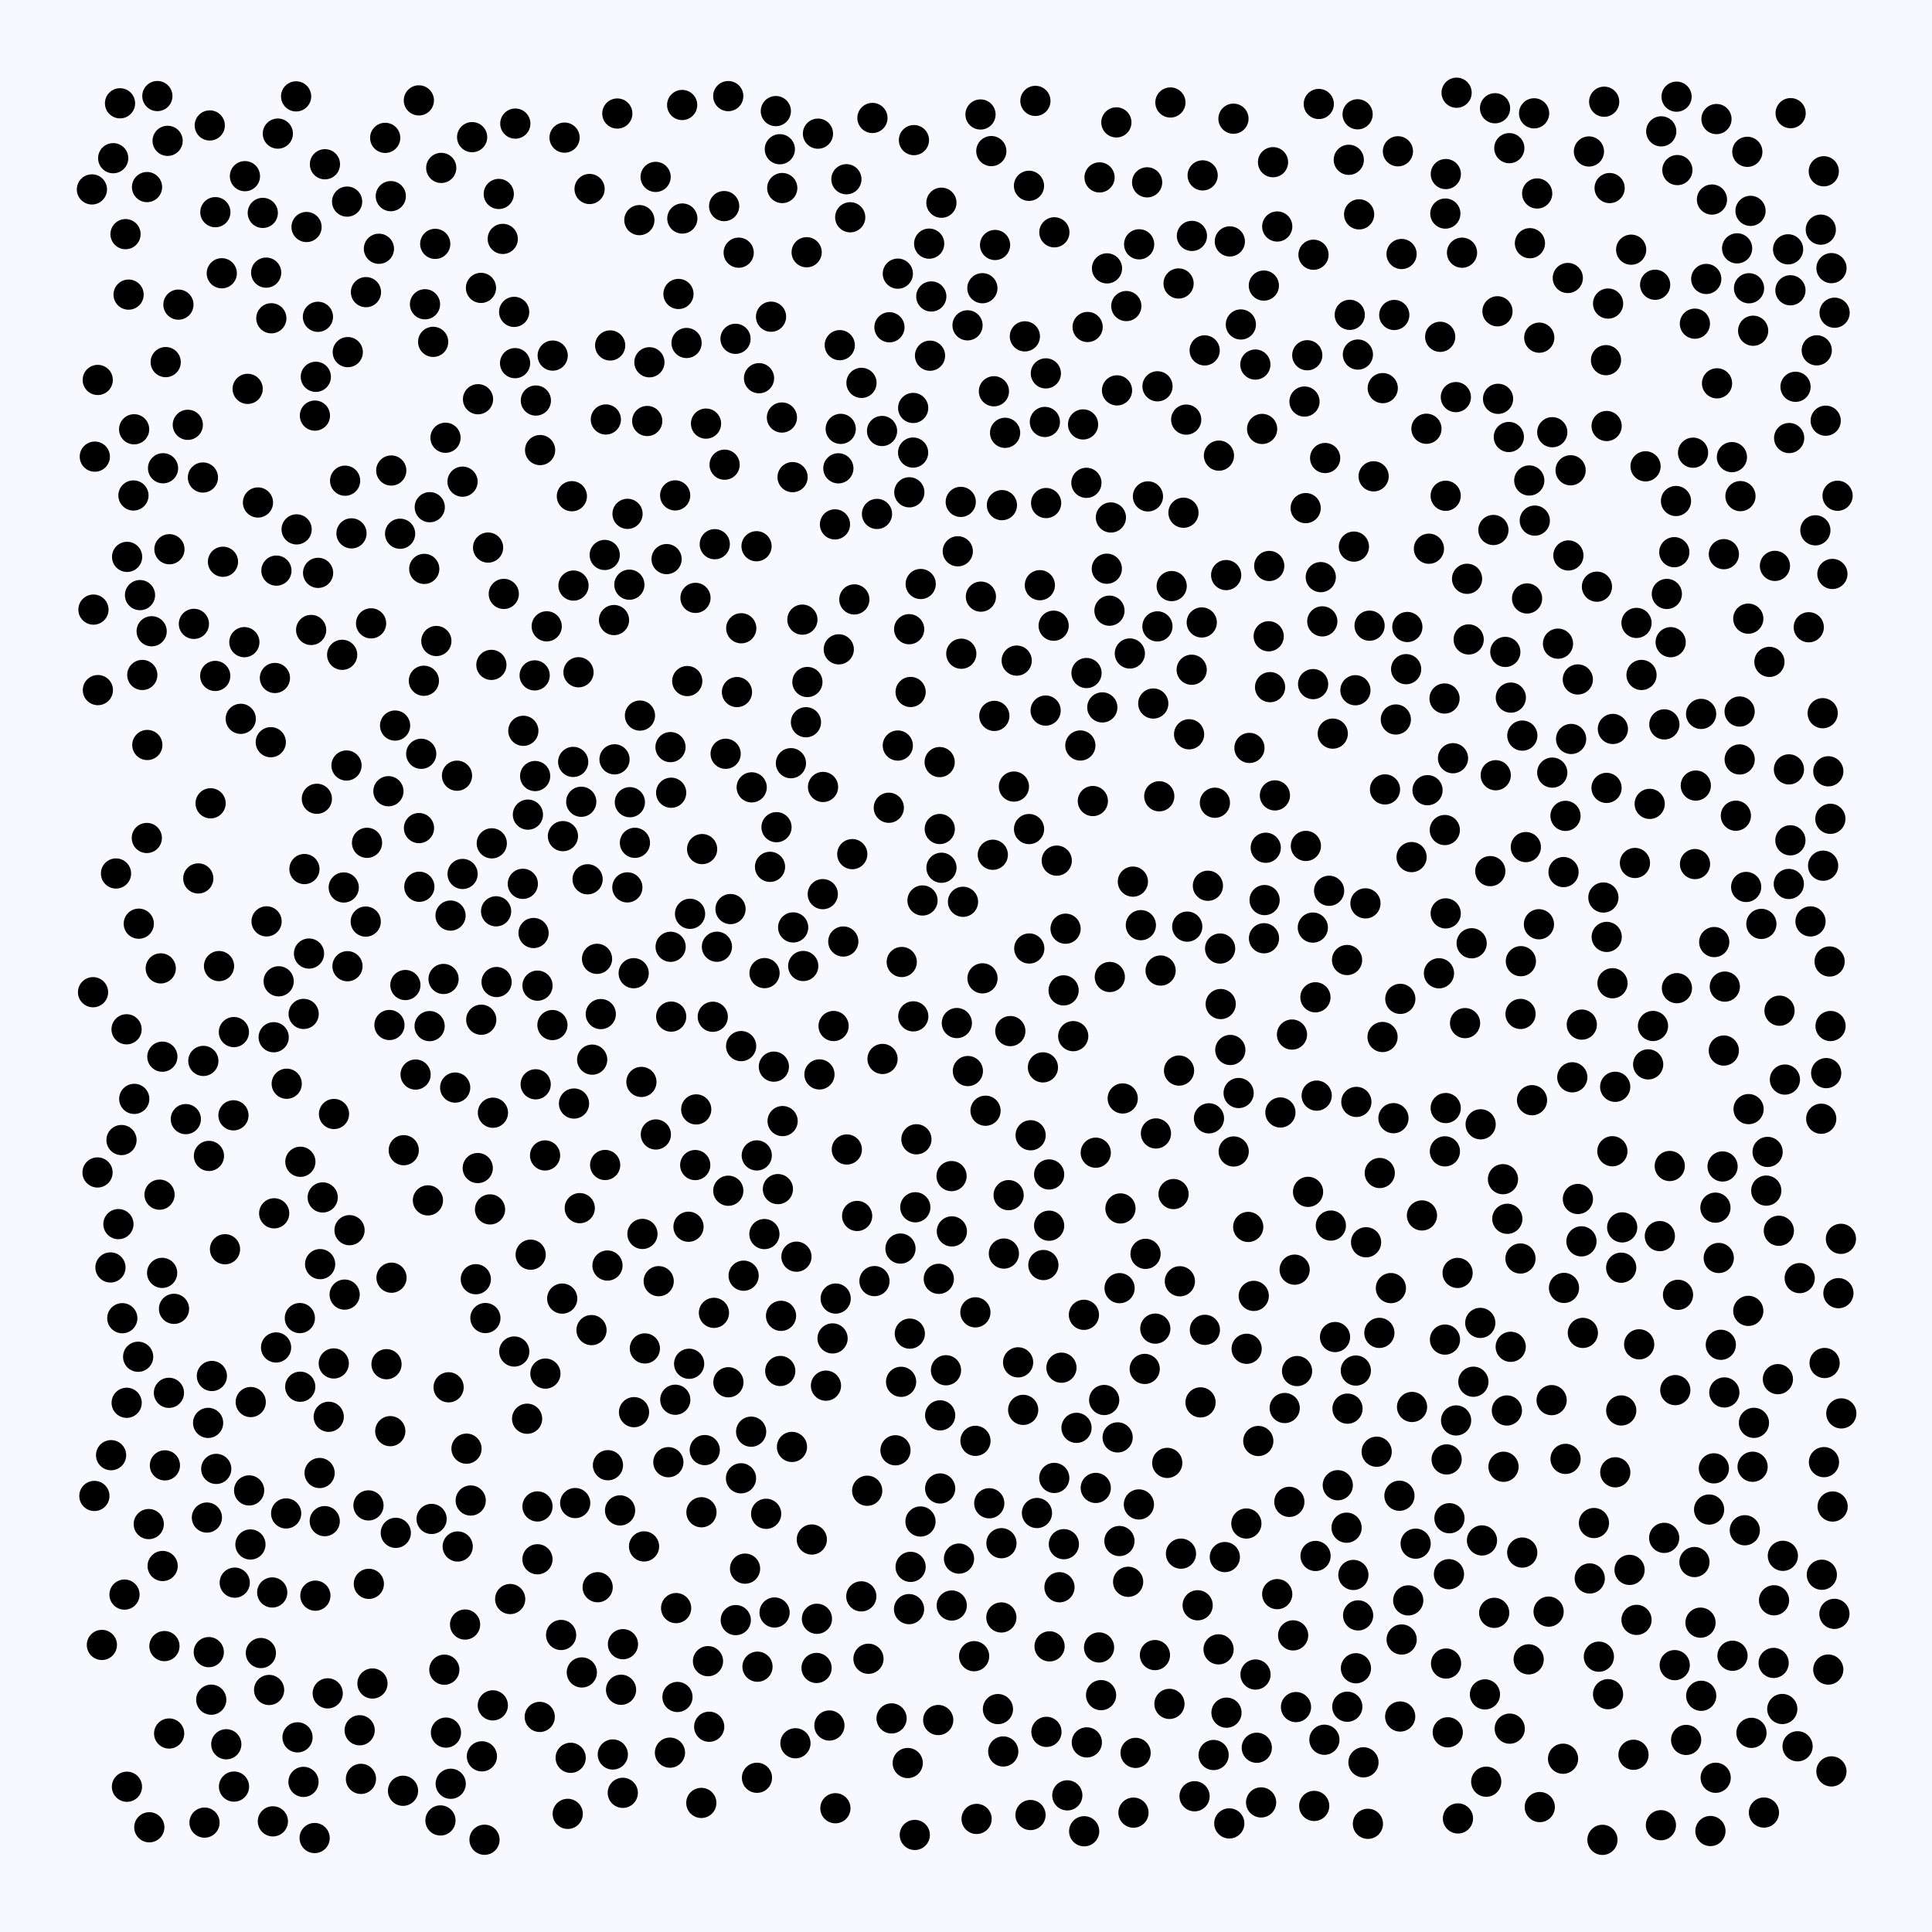 <svg width="512" height="512" viewBox="0 0 512 512" xmlns="http://www.w3.org/2000/svg">
          <rect x="0" y="0" width="512" height="512" fill="#f8f8ff" fill-opacity="1"></rect>
        <circle cx="71.907" cy="84.346" r="4" fill="#000000" fill-opacity="1"></circle><circle cx="162.72" cy="164.322" r="4" fill="#000000" fill-opacity="1"></circle><circle cx="278.032" cy="324.822" r="4" fill="#000000" fill-opacity="1"></circle><circle cx="268.701" cy="208.449" r="4" fill="#000000" fill-opacity="1"></circle><circle cx="392.744" cy="408.232" r="4" fill="#000000" fill-opacity="1"></circle><circle cx="98.341" cy="165.194" r="4" fill="#000000" fill-opacity="1"></circle><circle cx="213.589" cy="191.4" r="4" fill="#000000" fill-opacity="1"></circle><circle cx="104.702" cy="192.283" r="4" fill="#000000" fill-opacity="1"></circle><circle cx="179.535" cy="449.714" r="4" fill="#000000" fill-opacity="1"></circle><circle cx="97.266" cy="223.356" r="4" fill="#000000" fill-opacity="1"></circle><circle cx="222.547" cy="91.473" r="4" fill="#000000" fill-opacity="1"></circle><circle cx="336.58" cy="182.101" r="4" fill="#000000" fill-opacity="1"></circle><circle cx="371.098" cy="264.711" r="4" fill="#000000" fill-opacity="1"></circle><circle cx="53.777" cy="126.544" r="4" fill="#000000" fill-opacity="1"></circle><circle cx="96.924" cy="244.23" r="4" fill="#000000" fill-opacity="1"></circle><circle cx="348.635" cy="412.348" r="4" fill="#000000" fill-opacity="1"></circle><circle cx="33.643" cy="473.503" r="4" fill="#000000" fill-opacity="1"></circle><circle cx="202.573" cy="327.041" r="4" fill="#000000" fill-opacity="1"></circle><circle cx="321.958" cy="212.734" r="4" fill="#000000" fill-opacity="1"></circle><circle cx="31.383" cy="324.405" r="4" fill="#000000" fill-opacity="1"></circle><circle cx="414.354" cy="231.109" r="4" fill="#000000" fill-opacity="1"></circle><circle cx="102.935" cy="209.683" r="4" fill="#000000" fill-opacity="1"></circle><circle cx="38.909" cy="222.074" r="4" fill="#000000" fill-opacity="1"></circle><circle cx="359.197" cy="182.922" r="4" fill="#000000" fill-opacity="1"></circle><circle cx="350.98" cy="461.051" r="4" fill="#000000" fill-opacity="1"></circle><circle cx="142.009" cy="106.149" r="4" fill="#000000" fill-opacity="1"></circle><circle cx="278.148" cy="436.302" r="4" fill="#000000" fill-opacity="1"></circle><circle cx="182.127" cy="180.486" r="4" fill="#000000" fill-opacity="1"></circle><circle cx="341.69" cy="398.008" r="4" fill="#000000" fill-opacity="1"></circle><circle cx="371.454" cy="434.486" r="4" fill="#000000" fill-opacity="1"></circle><circle cx="334.475" cy="113.674" r="4" fill="#000000" fill-opacity="1"></circle><circle cx="303.361" cy="362.781" r="4" fill="#000000" fill-opacity="1"></circle><circle cx="277.23" cy="133.313" r="4" fill="#000000" fill-opacity="1"></circle><circle cx="103.427" cy="379.273" r="4" fill="#000000" fill-opacity="1"></circle><circle cx="216.497" cy="428.997" r="4" fill="#000000" fill-opacity="1"></circle><circle cx="487.968" cy="374.567" r="4" fill="#000000" fill-opacity="1"></circle><circle cx="161.699" cy="91.548" r="4" fill="#000000" fill-opacity="1"></circle><circle cx="136.258" cy="82.654" r="4" fill="#000000" fill-opacity="1"></circle><circle cx="374.082" cy="227.14" r="4" fill="#000000" fill-opacity="1"></circle><circle cx="168.263" cy="223.355" r="4" fill="#000000" fill-opacity="1"></circle><circle cx="197.446" cy="415.705" r="4" fill="#000000" fill-opacity="1"></circle><circle cx="348.091" cy="67.507" r="4" fill="#000000" fill-opacity="1"></circle><circle cx="128.634" cy="349.294" r="4" fill="#000000" fill-opacity="1"></circle><circle cx="352.227" cy="236.067" r="4" fill="#000000" fill-opacity="1"></circle><circle cx="307.218" cy="211.025" r="4" fill="#000000" fill-opacity="1"></circle><circle cx="252.257" cy="326.333" r="4" fill="#000000" fill-opacity="1"></circle><circle cx="246.238" cy="64.569" r="4" fill="#000000" fill-opacity="1"></circle><circle cx="54.2" cy="483.011" r="4" fill="#000000" fill-opacity="1"></circle><circle cx="312.677" cy="339.553" r="4" fill="#000000" fill-opacity="1"></circle><circle cx="432.894" cy="465.033" r="4" fill="#000000" fill-opacity="1"></circle><circle cx="440.244" cy="34.81" r="4" fill="#000000" fill-opacity="1"></circle><circle cx="152.118" cy="292.448" r="4" fill="#000000" fill-opacity="1"></circle><circle cx="436.781" cy="282.071" r="4" fill="#000000" fill-opacity="1"></circle><circle cx="411.198" cy="371.051" r="4" fill="#000000" fill-opacity="1"></circle><circle cx="87.118" cy="375.465" r="4" fill="#000000" fill-opacity="1"></circle><circle cx="141.816" cy="205.661" r="4" fill="#000000" fill-opacity="1"></circle><circle cx="156.755" cy="352.49" r="4" fill="#000000" fill-opacity="1"></circle><circle cx="56.15" cy="364.653" r="4" fill="#000000" fill-opacity="1"></circle><circle cx="246.466" cy="94.265" r="4" fill="#000000" fill-opacity="1"></circle><circle cx="95.315" cy="458.54" r="4" fill="#000000" fill-opacity="1"></circle><circle cx="487.865" cy="328.305" r="4" fill="#000000" fill-opacity="1"></circle><circle cx="142.446" cy="261.209" r="4" fill="#000000" fill-opacity="1"></circle><circle cx="55.33" cy="437.831" r="4" fill="#000000" fill-opacity="1"></circle><circle cx="449.405" cy="208.186" r="4" fill="#000000" fill-opacity="1"></circle><circle cx="339.32" cy="294.816" r="4" fill="#000000" fill-opacity="1"></circle><circle cx="332.259" cy="343.426" r="4" fill="#000000" fill-opacity="1"></circle><circle cx="249.154" cy="394.46" r="4" fill="#000000" fill-opacity="1"></circle><circle cx="444.404" cy="261.879" r="4" fill="#000000" fill-opacity="1"></circle><circle cx="309.334" cy="387.683" r="4" fill="#000000" fill-opacity="1"></circle><circle cx="320.107" cy="234.736" r="4" fill="#000000" fill-opacity="1"></circle><circle cx="81.237" cy="60.158" r="4" fill="#000000" fill-opacity="1"></circle><circle cx="302.339" cy="245.178" r="4" fill="#000000" fill-opacity="1"></circle><circle cx="113.892" cy="134.409" r="4" fill="#000000" fill-opacity="1"></circle><circle cx="110.138" cy="284.767" r="4" fill="#000000" fill-opacity="1"></circle><circle cx="338.48" cy="60.024" r="4" fill="#000000" fill-opacity="1"></circle><circle cx="91.335" cy="343.087" r="4" fill="#000000" fill-opacity="1"></circle><circle cx="400.094" cy="458.11" r="4" fill="#000000" fill-opacity="1"></circle><circle cx="358.659" cy="417.376" r="4" fill="#000000" fill-opacity="1"></circle><circle cx="425.751" cy="208.804" r="4" fill="#000000" fill-opacity="1"></circle><circle cx="277.322" cy="458.963" r="4" fill="#000000" fill-opacity="1"></circle><circle cx="398.922" cy="172.765" r="4" fill="#000000" fill-opacity="1"></circle><circle cx="321.621" cy="465.095" r="4" fill="#000000" fill-opacity="1"></circle><circle cx="92.63" cy="326.01" r="4" fill="#000000" fill-opacity="1"></circle><circle cx="450.836" cy="449.404" r="4" fill="#000000" fill-opacity="1"></circle><circle cx="158.22" cy="254.103" r="4" fill="#000000" fill-opacity="1"></circle><circle cx="472.477" cy="412.31" r="4" fill="#000000" fill-opacity="1"></circle><circle cx="470.032" cy="440.694" r="4" fill="#000000" fill-opacity="1"></circle><circle cx="395.768" cy="140.452" r="4" fill="#000000" fill-opacity="1"></circle><circle cx="454.19" cy="389.128" r="4" fill="#000000" fill-opacity="1"></circle><circle cx="92.085" cy="256.059" r="4" fill="#000000" fill-opacity="1"></circle><circle cx="330.791" cy="325.151" r="4" fill="#000000" fill-opacity="1"></circle><circle cx="130.63" cy="294.883" r="4" fill="#000000" fill-opacity="1"></circle><circle cx="456.498" cy="309.128" r="4" fill="#000000" fill-opacity="1"></circle><circle cx="73.85" cy="260.056" r="4" fill="#000000" fill-opacity="1"></circle><circle cx="419.471" cy="353.231" r="4" fill="#000000" fill-opacity="1"></circle><circle cx="372.961" cy="166.158" r="4" fill="#000000" fill-opacity="1"></circle><circle cx="399.984" cy="39.263" r="4" fill="#000000" fill-opacity="1"></circle><circle cx="139.69" cy="375.979" r="4" fill="#000000" fill-opacity="1"></circle><circle cx="113.852" cy="271.931" r="4" fill="#000000" fill-opacity="1"></circle><circle cx="141.691" cy="178.986" r="4" fill="#000000" fill-opacity="1"></circle><circle cx="474.088" cy="203.893" r="4" fill="#000000" fill-opacity="1"></circle><circle cx="400.355" cy="356.917" r="4" fill="#000000" fill-opacity="1"></circle><circle cx="330.376" cy="357.443" r="4" fill="#000000" fill-opacity="1"></circle><circle cx="294.399" cy="137.136" r="4" fill="#000000" fill-opacity="1"></circle><circle cx="212.865" cy="256.001" r="4" fill="#000000" fill-opacity="1"></circle><circle cx="406.735" cy="137.967" r="4" fill="#000000" fill-opacity="1"></circle><circle cx="240.559" cy="467.221" r="4" fill="#000000" fill-opacity="1"></circle><circle cx="436.086" cy="123.584" r="4" fill="#000000" fill-opacity="1"></circle><circle cx="159.217" cy="268.742" r="4" fill="#000000" fill-opacity="1"></circle><circle cx="97.748" cy="419.737" r="4" fill="#000000" fill-opacity="1"></circle><circle cx="83.971" cy="211.689" r="4" fill="#000000" fill-opacity="1"></circle><circle cx="80.681" cy="230.308" r="4" fill="#000000" fill-opacity="1"></circle><circle cx="57.307" cy="389.274" r="4" fill="#000000" fill-opacity="1"></circle><circle cx="226.41" cy="158.851" r="4" fill="#000000" fill-opacity="1"></circle><circle cx="367.038" cy="209.201" r="4" fill="#000000" fill-opacity="1"></circle><circle cx="350.019" cy="152.946" r="4" fill="#000000" fill-opacity="1"></circle><circle cx="32.41" cy="349.339" r="4" fill="#000000" fill-opacity="1"></circle><circle cx="416.227" cy="124.629" r="4" fill="#000000" fill-opacity="1"></circle><circle cx="166.303" cy="136.175" r="4" fill="#000000" fill-opacity="1"></circle><circle cx="132.18" cy="51.4" r="4" fill="#000000" fill-opacity="1"></circle><circle cx="47.283" cy="80.728" r="4" fill="#000000" fill-opacity="1"></circle><circle cx="357.104" cy="373.306" r="4" fill="#000000" fill-opacity="1"></circle><circle cx="293.322" cy="150.717" r="4" fill="#000000" fill-opacity="1"></circle><circle cx="153.643" cy="320.168" r="4" fill="#000000" fill-opacity="1"></circle><circle cx="184.505" cy="294.005" r="4" fill="#000000" fill-opacity="1"></circle><circle cx="438.062" cy="271.892" r="4" fill="#000000" fill-opacity="1"></circle><circle cx="249.485" cy="53.723" r="4" fill="#000000" fill-opacity="1"></circle><circle cx="444.692" cy="343.139" r="4" fill="#000000" fill-opacity="1"></circle><circle cx="34.077" cy="78.076" r="4" fill="#000000" fill-opacity="1"></circle><circle cx="383.031" cy="56.598" r="4" fill="#000000" fill-opacity="1"></circle><circle cx="44.824" cy="459.396" r="4" fill="#000000" fill-opacity="1"></circle><circle cx="315.871" cy="62.518" r="4" fill="#000000" fill-opacity="1"></circle><circle cx="244.475" cy="238.637" r="4" fill="#000000" fill-opacity="1"></circle><circle cx="290.386" cy="305.477" r="4" fill="#000000" fill-opacity="1"></circle><circle cx="333.46" cy="381.882" r="4" fill="#000000" fill-opacity="1"></circle><circle cx="33.682" cy="147.577" r="4" fill="#000000" fill-opacity="1"></circle><circle cx="287.318" cy="485.303" r="4" fill="#000000" fill-opacity="1"></circle><circle cx="474.473" cy="222.693" r="4" fill="#000000" fill-opacity="1"></circle><circle cx="187.102" cy="112.261" r="4" fill="#000000" fill-opacity="1"></circle><circle cx="231.743" cy="339.507" r="4" fill="#000000" fill-opacity="1"></circle><circle cx="136.287" cy="358.165" r="4" fill="#000000" fill-opacity="1"></circle><circle cx="485.115" cy="271.909" r="4" fill="#000000" fill-opacity="1"></circle><circle cx="35.546" cy="113.765" r="4" fill="#000000" fill-opacity="1"></circle><circle cx="466.782" cy="244.844" r="4" fill="#000000" fill-opacity="1"></circle><circle cx="121.297" cy="409.836" r="4" fill="#000000" fill-opacity="1"></circle><circle cx="429.897" cy="325.268" r="4" fill="#000000" fill-opacity="1"></circle><circle cx="260.373" cy="259.27" r="4" fill="#000000" fill-opacity="1"></circle><circle cx="455.034" cy="101.589" r="4" fill="#000000" fill-opacity="1"></circle><circle cx="291.392" cy="47.014" r="4" fill="#000000" fill-opacity="1"></circle><circle cx="322.934" cy="437.096" r="4" fill="#000000" fill-opacity="1"></circle><circle cx="382.818" cy="185.113" r="4" fill="#000000" fill-opacity="1"></circle><circle cx="260.34" cy="76.376" r="4" fill="#000000" fill-opacity="1"></circle><circle cx="398.302" cy="312.497" r="4" fill="#000000" fill-opacity="1"></circle><circle cx="126.094" cy="339.006" r="4" fill="#000000" fill-opacity="1"></circle><circle cx="384.117" cy="402.348" r="4" fill="#000000" fill-opacity="1"></circle><circle cx="359.335" cy="442.107" r="4" fill="#000000" fill-opacity="1"></circle><circle cx="61.986" cy="273.511" r="4" fill="#000000" fill-opacity="1"></circle><circle cx="467.463" cy="480.345" r="4" fill="#000000" fill-opacity="1"></circle><circle cx="202.61" cy="257.886" r="4" fill="#000000" fill-opacity="1"></circle><circle cx="312.972" cy="411.734" r="4" fill="#000000" fill-opacity="1"></circle><circle cx="481.457" cy="92.843" r="4" fill="#000000" fill-opacity="1"></circle><circle cx="249.02" cy="201.963" r="4" fill="#000000" fill-opacity="1"></circle><circle cx="43.703" cy="388.337" r="4" fill="#000000" fill-opacity="1"></circle><circle cx="307.572" cy="257.206" r="4" fill="#000000" fill-opacity="1"></circle><circle cx="474.537" cy="29.99" r="4" fill="#000000" fill-opacity="1"></circle><circle cx="414.887" cy="386.621" r="4" fill="#000000" fill-opacity="1"></circle><circle cx="136.501" cy="96.238" r="4" fill="#000000" fill-opacity="1"></circle><circle cx="415.639" cy="147.202" r="4" fill="#000000" fill-opacity="1"></circle><circle cx="486.976" cy="131.381" r="4" fill="#000000" fill-opacity="1"></circle><circle cx="332.682" cy="96.613" r="4" fill="#000000" fill-opacity="1"></circle><circle cx="141.402" cy="247.257" r="4" fill="#000000" fill-opacity="1"></circle><circle cx="318.715" cy="46.478" r="4" fill="#000000" fill-opacity="1"></circle><circle cx="142.432" cy="413.223" r="4" fill="#000000" fill-opacity="1"></circle><circle cx="373.195" cy="424.121" r="4" fill="#000000" fill-opacity="1"></circle><circle cx="347.989" cy="181.299" r="4" fill="#000000" fill-opacity="1"></circle><circle cx="485.064" cy="216.993" r="4" fill="#000000" fill-opacity="1"></circle><circle cx="161.116" cy="388.298" r="4" fill="#000000" fill-opacity="1"></circle><circle cx="366.442" cy="102.858" r="4" fill="#000000" fill-opacity="1"></circle><circle cx="79.602" cy="307.883" r="4" fill="#000000" fill-opacity="1"></circle><circle cx="24.658" cy="262.945" r="4" fill="#000000" fill-opacity="1"></circle><circle cx="463.314" cy="163.951" r="4" fill="#000000" fill-opacity="1"></circle><circle cx="361.334" cy="467.035" r="4" fill="#000000" fill-opacity="1"></circle><circle cx="225.864" cy="226.355" r="4" fill="#000000" fill-opacity="1"></circle><circle cx="399.457" cy="322.993" r="4" fill="#000000" fill-opacity="1"></circle><circle cx="318.479" cy="164.959" r="4" fill="#000000" fill-opacity="1"></circle><circle cx="310.512" cy="155.321" r="4" fill="#000000" fill-opacity="1"></circle><circle cx="258.486" cy="347.786" r="4" fill="#000000" fill-opacity="1"></circle><circle cx="441.731" cy="157.402" r="4" fill="#000000" fill-opacity="1"></circle><circle cx="24.766" cy="161.55" r="4" fill="#000000" fill-opacity="1"></circle><circle cx="233.75" cy="114.216" r="4" fill="#000000" fill-opacity="1"></circle><circle cx="394.942" cy="230.859" r="4" fill="#000000" fill-opacity="1"></circle><circle cx="97.649" cy="398.949" r="4" fill="#000000" fill-opacity="1"></circle><circle cx="426.568" cy="49.839" r="4" fill="#000000" fill-opacity="1"></circle><circle cx="237.929" cy="197.58" r="4" fill="#000000" fill-opacity="1"></circle><circle cx="53.889" cy="281.153" r="4" fill="#000000" fill-opacity="1"></circle><circle cx="364.026" cy="126.233" r="4" fill="#000000" fill-opacity="1"></circle><circle cx="227.151" cy="322.239" r="4" fill="#000000" fill-opacity="1"></circle><circle cx="481.089" cy="140.54" r="4" fill="#000000" fill-opacity="1"></circle><circle cx="485.667" cy="399.245" r="4" fill="#000000" fill-opacity="1"></circle><circle cx="337.865" cy="210.789" r="4" fill="#000000" fill-opacity="1"></circle><circle cx="154.189" cy="443.215" r="4" fill="#000000" fill-opacity="1"></circle><circle cx="194.919" cy="89.789" r="4" fill="#000000" fill-opacity="1"></circle><circle cx="42.28" cy="316.596" r="4" fill="#000000" fill-opacity="1"></circle><circle cx="118.184" cy="459.158" r="4" fill="#000000" fill-opacity="1"></circle><circle cx="365.546" cy="353.228" r="4" fill="#000000" fill-opacity="1"></circle><circle cx="90.675" cy="173.532" r="4" fill="#000000" fill-opacity="1"></circle><circle cx="72.855" cy="179.672" r="4" fill="#000000" fill-opacity="1"></circle><circle cx="286.304" cy="197.563" r="4" fill="#000000" fill-opacity="1"></circle><circle cx="265.87" cy="464.157" r="4" fill="#000000" fill-opacity="1"></circle><circle cx="111.129" cy="235.002" r="4" fill="#000000" fill-opacity="1"></circle><circle cx="40.191" cy="167.291" r="4" fill="#000000" fill-opacity="1"></circle><circle cx="54.832" cy="402.168" r="4" fill="#000000" fill-opacity="1"></circle><circle cx="75.832" cy="401.075" r="4" fill="#000000" fill-opacity="1"></circle><circle cx="249.151" cy="375.085" r="4" fill="#000000" fill-opacity="1"></circle><circle cx="345.705" cy="106.412" r="4" fill="#000000" fill-opacity="1"></circle><circle cx="207.399" cy="297.101" r="4" fill="#000000" fill-opacity="1"></circle><circle cx="113.405" cy="318.113" r="4" fill="#000000" fill-opacity="1"></circle><circle cx="218.111" cy="208.554" r="4" fill="#000000" fill-opacity="1"></circle><circle cx="160.555" cy="111.164" r="4" fill="#000000" fill-opacity="1"></circle><circle cx="128.402" cy="487.552" r="4" fill="#000000" fill-opacity="1"></circle><circle cx="276.906" cy="111.822" r="4" fill="#000000" fill-opacity="1"></circle><circle cx="452.175" cy="73.925" r="4" fill="#000000" fill-opacity="1"></circle><circle cx="25.903" cy="100.691" r="4" fill="#000000" fill-opacity="1"></circle><circle cx="393.526" cy="449.032" r="4" fill="#000000" fill-opacity="1"></circle><circle cx="358.799" cy="144.858" r="4" fill="#000000" fill-opacity="1"></circle><circle cx="402.959" cy="268.705" r="4" fill="#000000" fill-opacity="1"></circle><circle cx="427.33" cy="260.569" r="4" fill="#000000" fill-opacity="1"></circle><circle cx="464.601" cy="87.649" r="4" fill="#000000" fill-opacity="1"></circle><circle cx="150.454" cy="480.693" r="4" fill="#000000" fill-opacity="1"></circle><circle cx="151.234" cy="465.837" r="4" fill="#000000" fill-opacity="1"></circle><circle cx="290.388" cy="394.318" r="4" fill="#000000" fill-opacity="1"></circle><circle cx="119.444" cy="472.717" r="4" fill="#000000" fill-opacity="1"></circle><circle cx="463.393" cy="293.929" r="4" fill="#000000" fill-opacity="1"></circle><circle cx="24.359" cy="50.197" r="4" fill="#000000" fill-opacity="1"></circle><circle cx="280.051" cy="228.075" r="4" fill="#000000" fill-opacity="1"></circle><circle cx="73.162" cy="357.09" r="4" fill="#000000" fill-opacity="1"></circle><circle cx="331.117" cy="198.21" r="4" fill="#000000" fill-opacity="1"></circle><circle cx="453.283" cy="485.24" r="4" fill="#000000" fill-opacity="1"></circle><circle cx="392.288" cy="350.583" r="4" fill="#000000" fill-opacity="1"></circle><circle cx="151.554" cy="131.503" r="4" fill="#000000" fill-opacity="1"></circle><circle cx="326.046" cy="278.253" r="4" fill="#000000" fill-opacity="1"></circle><circle cx="107.431" cy="261.046" r="4" fill="#000000" fill-opacity="1"></circle><circle cx="414.477" cy="341.311" r="4" fill="#000000" fill-opacity="1"></circle><circle cx="68.364" cy="133.166" r="4" fill="#000000" fill-opacity="1"></circle><circle cx="271.151" cy="373.631" r="4" fill="#000000" fill-opacity="1"></circle><circle cx="396.847" cy="82.496" r="4" fill="#000000" fill-opacity="1"></circle><circle cx="357.443" cy="42.35" r="4" fill="#000000" fill-opacity="1"></circle><circle cx="178.927" cy="131.286" r="4" fill="#000000" fill-opacity="1"></circle><circle cx="324.945" cy="152.403" r="4" fill="#000000" fill-opacity="1"></circle><circle cx="179.181" cy="426.164" r="4" fill="#000000" fill-opacity="1"></circle><circle cx="318.154" cy="371.646" r="4" fill="#000000" fill-opacity="1"></circle><circle cx="428.065" cy="390.174" r="4" fill="#000000" fill-opacity="1"></circle><circle cx="241.322" cy="183.383" r="4" fill="#000000" fill-opacity="1"></circle><circle cx="399.857" cy="115.81" r="4" fill="#000000" fill-opacity="1"></circle><circle cx="476.376" cy="462.785" r="4" fill="#000000" fill-opacity="1"></circle><circle cx="229.818" cy="395.062" r="4" fill="#000000" fill-opacity="1"></circle><circle cx="353.196" cy="194.417" r="4" fill="#000000" fill-opacity="1"></circle><circle cx="313.63" cy="135.881" r="4" fill="#000000" fill-opacity="1"></circle><circle cx="437.185" cy="213.038" r="4" fill="#000000" fill-opacity="1"></circle><circle cx="177.545" cy="464.471" r="4" fill="#000000" fill-opacity="1"></circle><circle cx="103.566" cy="51.982" r="4" fill="#000000" fill-opacity="1"></circle><circle cx="215.14" cy="407.989" r="4" fill="#000000" fill-opacity="1"></circle><circle cx="85.522" cy="317.331" r="4" fill="#000000" fill-opacity="1"></circle><circle cx="106.031" cy="141.446" r="4" fill="#000000" fill-opacity="1"></circle><circle cx="486.137" cy="427.689" r="4" fill="#000000" fill-opacity="1"></circle><circle cx="483.96" cy="284.385" r="4" fill="#000000" fill-opacity="1"></circle><circle cx="396.384" cy="205.449" r="4" fill="#000000" fill-opacity="1"></circle><circle cx="350.423" cy="164.669" r="4" fill="#000000" fill-opacity="1"></circle><circle cx="256.495" cy="283.838" r="4" fill="#000000" fill-opacity="1"></circle><circle cx="296.7" cy="341.376" r="4" fill="#000000" fill-opacity="1"></circle><circle cx="143.135" cy="119.277" r="4" fill="#000000" fill-opacity="1"></circle><circle cx="282.386" cy="246.118" r="4" fill="#000000" fill-opacity="1"></circle><circle cx="243.997" cy="154.768" r="4" fill="#000000" fill-opacity="1"></circle><circle cx="362.949" cy="165.812" r="4" fill="#000000" fill-opacity="1"></circle><circle cx="66.023" cy="394.974" r="4" fill="#000000" fill-opacity="1"></circle><circle cx="356.984" cy="254.415" r="4" fill="#000000" fill-opacity="1"></circle><circle cx="185.856" cy="477.793" r="4" fill="#000000" fill-opacity="1"></circle><circle cx="402.943" cy="333.516" r="4" fill="#000000" fill-opacity="1"></circle><circle cx="272.708" cy="219.709" r="4" fill="#000000" fill-opacity="1"></circle><circle cx="326.943" cy="305.155" r="4" fill="#000000" fill-opacity="1"></circle><circle cx="323.344" cy="251.372" r="4" fill="#000000" fill-opacity="1"></circle><circle cx="427.297" cy="305.091" r="4" fill="#000000" fill-opacity="1"></circle><circle cx="311.003" cy="316.438" r="4" fill="#000000" fill-opacity="1"></circle><circle cx="328.249" cy="289.66" r="4" fill="#000000" fill-opacity="1"></circle><circle cx="405.446" cy="64.453" r="4" fill="#000000" fill-opacity="1"></circle><circle cx="61.868" cy="295.574" r="4" fill="#000000" fill-opacity="1"></circle><circle cx="343.094" cy="336.474" r="4" fill="#000000" fill-opacity="1"></circle><circle cx="255.208" cy="238.984" r="4" fill="#000000" fill-opacity="1"></circle><circle cx="228.301" cy="101.465" r="4" fill="#000000" fill-opacity="1"></circle><circle cx="485.603" cy="152.102" r="4" fill="#000000" fill-opacity="1"></circle><circle cx="378.025" cy="113.625" r="4" fill="#000000" fill-opacity="1"></circle><circle cx="231.205" cy="31.263" r="4" fill="#000000" fill-opacity="1"></circle><circle cx="253.574" cy="271.118" r="4" fill="#000000" fill-opacity="1"></circle><circle cx="75.985" cy="287.202" r="4" fill="#000000" fill-opacity="1"></circle><circle cx="206.982" cy="348.712" r="4" fill="#000000" fill-opacity="1"></circle><circle cx="57.07" cy="56.229" r="4" fill="#000000" fill-opacity="1"></circle><circle cx="471.59" cy="267.846" r="4" fill="#000000" fill-opacity="1"></circle><circle cx="275.574" cy="155.085" r="4" fill="#000000" fill-opacity="1"></circle><circle cx="126.61" cy="309.543" r="4" fill="#000000" fill-opacity="1"></circle><circle cx="98.706" cy="446.145" r="4" fill="#000000" fill-opacity="1"></circle><circle cx="196.408" cy="277.228" r="4" fill="#000000" fill-opacity="1"></circle><circle cx="258.81" cy="482.036" r="4" fill="#000000" fill-opacity="1"></circle><circle cx="46.114" cy="346.855" r="4" fill="#000000" fill-opacity="1"></circle><circle cx="84.838" cy="335.008" r="4" fill="#000000" fill-opacity="1"></circle><circle cx="144.535" cy="364.017" r="4" fill="#000000" fill-opacity="1"></circle><circle cx="188.893" cy="269.454" r="4" fill="#000000" fill-opacity="1"></circle><circle cx="295.85" cy="32.437" r="4" fill="#000000" fill-opacity="1"></circle><circle cx="43.103" cy="415.006" r="4" fill="#000000" fill-opacity="1"></circle><circle cx="443.818" cy="441.278" r="4" fill="#000000" fill-opacity="1"></circle><circle cx="37.103" cy="157.711" r="4" fill="#000000" fill-opacity="1"></circle><circle cx="383.155" cy="46.128" r="4" fill="#000000" fill-opacity="1"></circle><circle cx="485.345" cy="469.439" r="4" fill="#000000" fill-opacity="1"></circle><circle cx="213.969" cy="180.74" r="4" fill="#000000" fill-opacity="1"></circle><circle cx="334.933" cy="75.681" r="4" fill="#000000" fill-opacity="1"></circle><circle cx="306.165" cy="352.102" r="4" fill="#000000" fill-opacity="1"></circle><circle cx="449.195" cy="228.989" r="4" fill="#000000" fill-opacity="1"></circle><circle cx="240.979" cy="130.465" r="4" fill="#000000" fill-opacity="1"></circle><circle cx="106.996" cy="304.814" r="4" fill="#000000" fill-opacity="1"></circle><circle cx="288.231" cy="86.655" r="4" fill="#000000" fill-opacity="1"></circle><circle cx="442.501" cy="309.005" r="4" fill="#000000" fill-opacity="1"></circle><circle cx="55.813" cy="212.883" r="4" fill="#000000" fill-opacity="1"></circle><circle cx="463.907" cy="55.883" r="4" fill="#000000" fill-opacity="1"></circle><circle cx="463.059" cy="40.235" r="4" fill="#000000" fill-opacity="1"></circle><circle cx="263.509" cy="189.722" r="4" fill="#000000" fill-opacity="1"></circle><circle cx="431.855" cy="416.036" r="4" fill="#000000" fill-opacity="1"></circle><circle cx="259.948" cy="158.118" r="4" fill="#000000" fill-opacity="1"></circle><circle cx="163.595" cy="30.087" r="4" fill="#000000" fill-opacity="1"></circle><circle cx="127.537" cy="270.238" r="4" fill="#000000" fill-opacity="1"></circle><circle cx="57.037" cy="179.134" r="4" fill="#000000" fill-opacity="1"></circle><circle cx="126.68" cy="105.798" r="4" fill="#000000" fill-opacity="1"></circle><circle cx="403.407" cy="411.447" r="4" fill="#000000" fill-opacity="1"></circle><circle cx="404.69" cy="158.598" r="4" fill="#000000" fill-opacity="1"></circle><circle cx="44.42" cy="37.324" r="4" fill="#000000" fill-opacity="1"></circle><circle cx="185.889" cy="400.764" r="4" fill="#000000" fill-opacity="1"></circle><circle cx="359.782" cy="30.29" r="4" fill="#000000" fill-opacity="1"></circle><circle cx="359.913" cy="428.097" r="4" fill="#000000" fill-opacity="1"></circle><circle cx="407.835" cy="244.939" r="4" fill="#000000" fill-opacity="1"></circle><circle cx="474.144" cy="116.085" r="4" fill="#000000" fill-opacity="1"></circle><circle cx="216.396" cy="442.027" r="4" fill="#000000" fill-opacity="1"></circle><circle cx="164.587" cy="447.803" r="4" fill="#000000" fill-opacity="1"></circle><circle cx="483.541" cy="361.211" r="4" fill="#000000" fill-opacity="1"></circle><circle cx="456.841" cy="146.861" r="4" fill="#000000" fill-opacity="1"></circle><circle cx="362.511" cy="483.332" r="4" fill="#000000" fill-opacity="1"></circle><circle cx="435.019" cy="178.87" r="4" fill="#000000" fill-opacity="1"></circle><circle cx="347.914" cy="245.817" r="4" fill="#000000" fill-opacity="1"></circle><circle cx="200.489" cy="144.758" r="4" fill="#000000" fill-opacity="1"></circle><circle cx="421.301" cy="418.307" r="4" fill="#000000" fill-opacity="1"></circle><circle cx="376.835" cy="322.105" r="4" fill="#000000" fill-opacity="1"></circle><circle cx="206.776" cy="363.324" r="4" fill="#000000" fill-opacity="1"></circle><circle cx="453.688" cy="52.882" r="4" fill="#000000" fill-opacity="1"></circle><circle cx="259.843" cy="30.339" r="4" fill="#000000" fill-opacity="1"></circle><circle cx="289.615" cy="212.283" r="4" fill="#000000" fill-opacity="1"></circle><circle cx="123.252" cy="430.521" r="4" fill="#000000" fill-opacity="1"></circle><circle cx="343.733" cy="363.345" r="4" fill="#000000" fill-opacity="1"></circle><circle cx="189.203" cy="347.919" r="4" fill="#000000" fill-opacity="1"></circle><circle cx="369.495" cy="83.474" r="4" fill="#000000" fill-opacity="1"></circle><circle cx="192.03" cy="123.147" r="4" fill="#000000" fill-opacity="1"></circle><circle cx="281.866" cy="262.462" r="4" fill="#000000" fill-opacity="1"></circle><circle cx="330.301" cy="403.747" r="4" fill="#000000" fill-opacity="1"></circle><circle cx="383.118" cy="131.385" r="4" fill="#000000" fill-opacity="1"></circle><circle cx="442.745" cy="170.187" r="4" fill="#000000" fill-opacity="1"></circle><circle cx="111.626" cy="199.765" r="4" fill="#000000" fill-opacity="1"></circle><circle cx="92.165" cy="93.319" r="4" fill="#000000" fill-opacity="1"></circle><circle cx="315.808" cy="177.49" r="4" fill="#000000" fill-opacity="1"></circle><circle cx="452.932" cy="400.044" r="4" fill="#000000" fill-opacity="1"></circle><circle cx="333.062" cy="463.175" r="4" fill="#000000" fill-opacity="1"></circle><circle cx="252.171" cy="311.679" r="4" fill="#000000" fill-opacity="1"></circle><circle cx="114.377" cy="402.536" r="4" fill="#000000" fill-opacity="1"></circle><circle cx="403.048" cy="254.724" r="4" fill="#000000" fill-opacity="1"></circle><circle cx="388.254" cy="271.135" r="4" fill="#000000" fill-opacity="1"></circle><circle cx="460.354" cy="65.817" r="4" fill="#000000" fill-opacity="1"></circle><circle cx="72.141" cy="422.019" r="4" fill="#000000" fill-opacity="1"></circle><circle cx="479.342" cy="166.227" r="4" fill="#000000" fill-opacity="1"></circle><circle cx="261.174" cy="294.354" r="4" fill="#000000" fill-opacity="1"></circle><circle cx="196.373" cy="391.768" r="4" fill="#000000" fill-opacity="1"></circle><circle cx="228.254" cy="423.052" r="4" fill="#000000" fill-opacity="1"></circle><circle cx="482.645" cy="296.476" r="4" fill="#000000" fill-opacity="1"></circle><circle cx="439.879" cy="327.579" r="4" fill="#000000" fill-opacity="1"></circle><circle cx="69.135" cy="438.072" r="4" fill="#000000" fill-opacity="1"></circle><circle cx="35.578" cy="291.216" r="4" fill="#000000" fill-opacity="1"></circle><circle cx="241.322" cy="415.237" r="4" fill="#000000" fill-opacity="1"></circle><circle cx="408.058" cy="478.892" r="4" fill="#000000" fill-opacity="1"></circle><circle cx="362.023" cy="329.215" r="4" fill="#000000" fill-opacity="1"></circle><circle cx="117.753" cy="442.487" r="4" fill="#000000" fill-opacity="1"></circle><circle cx="461.033" cy="201.262" r="4" fill="#000000" fill-opacity="1"></circle><circle cx="69.641" cy="56.422" r="4" fill="#000000" fill-opacity="1"></circle><circle cx="397.003" cy="105.692" r="4" fill="#000000" fill-opacity="1"></circle><circle cx="224.418" cy="304.625" r="4" fill="#000000" fill-opacity="1"></circle><circle cx="116.935" cy="44.497" r="4" fill="#000000" fill-opacity="1"></circle><circle cx="178.956" cy="370.947" r="4" fill="#000000" fill-opacity="1"></circle><circle cx="346.071" cy="224.18" r="4" fill="#000000" fill-opacity="1"></circle><circle cx="287.248" cy="348.439" r="4" fill="#000000" fill-opacity="1"></circle><circle cx="338.477" cy="422.463" r="4" fill="#000000" fill-opacity="1"></circle><circle cx="25.848" cy="310.714" r="4" fill="#000000" fill-opacity="1"></circle><circle cx="252.226" cy="425.477" r="4" fill="#000000" fill-opacity="1"></circle><circle cx="83.576" cy="422.868" r="4" fill="#000000" fill-opacity="1"></circle><circle cx="130.604" cy="451.938" r="4" fill="#000000" fill-opacity="1"></circle><circle cx="280.773" cy="420.635" r="4" fill="#000000" fill-opacity="1"></circle><circle cx="299.419" cy="173.18" r="4" fill="#000000" fill-opacity="1"></circle><circle cx="206.153" cy="315.128" r="4" fill="#000000" fill-opacity="1"></circle><circle cx="218.043" cy="236.956" r="4" fill="#000000" fill-opacity="1"></circle><circle cx="140.634" cy="332.507" r="4" fill="#000000" fill-opacity="1"></circle><circle cx="177.864" cy="210.083" r="4" fill="#000000" fill-opacity="1"></circle><circle cx="386.279" cy="337.341" r="4" fill="#000000" fill-opacity="1"></circle><circle cx="39.041" cy="197.43" r="4" fill="#000000" fill-opacity="1"></circle><circle cx="72.662" cy="321.539" r="4" fill="#000000" fill-opacity="1"></circle><circle cx="414.87" cy="216.215" r="4" fill="#000000" fill-opacity="1"></circle><circle cx="27.002" cy="435.924" r="4" fill="#000000" fill-opacity="1"></circle><circle cx="115.638" cy="169.875" r="4" fill="#000000" fill-opacity="1"></circle><circle cx="139.903" cy="215.887" r="4" fill="#000000" fill-opacity="1"></circle><circle cx="356.858" cy="404.854" r="4" fill="#000000" fill-opacity="1"></circle><circle cx="155.72" cy="233.02" r="4" fill="#000000" fill-opacity="1"></circle><circle cx="102.08" cy="36.536" r="4" fill="#000000" fill-opacity="1"></circle><circle cx="170.681" cy="409.815" r="4" fill="#000000" fill-opacity="1"></circle><circle cx="277.16" cy="98.952" r="4" fill="#000000" fill-opacity="1"></circle><circle cx="206.665" cy="39.547" r="4" fill="#000000" fill-opacity="1"></circle><circle cx="454.884" cy="31.55" r="4" fill="#000000" fill-opacity="1"></circle><circle cx="429.643" cy="373.786" r="4" fill="#000000" fill-opacity="1"></circle><circle cx="419.1" cy="328.972" r="4" fill="#000000" fill-opacity="1"></circle><circle cx="156.245" cy="50.083" r="4" fill="#000000" fill-opacity="1"></circle><circle cx="279.389" cy="391.669" r="4" fill="#000000" fill-opacity="1"></circle><circle cx="249.047" cy="219.693" r="4" fill="#000000" fill-opacity="1"></circle><circle cx="425.123" cy="26.955" r="4" fill="#000000" fill-opacity="1"></circle><circle cx="472.325" cy="452.905" r="4" fill="#000000" fill-opacity="1"></circle><circle cx="264.465" cy="452.926" r="4" fill="#000000" fill-opacity="1"></circle><circle cx="96.984" cy="77.422" r="4" fill="#000000" fill-opacity="1"></circle><circle cx="383.671" cy="459.077" r="4" fill="#000000" fill-opacity="1"></circle><circle cx="315.122" cy="194.592" r="4" fill="#000000" fill-opacity="1"></circle><circle cx="456.036" cy="356.384" r="4" fill="#000000" fill-opacity="1"></circle><circle cx="123.629" cy="383.914" r="4" fill="#000000" fill-opacity="1"></circle><circle cx="221.387" cy="479.203" r="4" fill="#000000" fill-opacity="1"></circle><circle cx="459.131" cy="438.795" r="4" fill="#000000" fill-opacity="1"></circle><circle cx="423.208" cy="155.476" r="4" fill="#000000" fill-opacity="1"></circle><circle cx="304.218" cy="131.551" r="4" fill="#000000" fill-opacity="1"></circle><circle cx="195.759" cy="66.961" r="4" fill="#000000" fill-opacity="1"></circle><circle cx="487.199" cy="342.703" r="4" fill="#000000" fill-opacity="1"></circle><circle cx="235.542" cy="214.063" r="4" fill="#000000" fill-opacity="1"></circle><circle cx="78.848" cy="460.412" r="4" fill="#000000" fill-opacity="1"></circle><circle cx="133.234" cy="63.312" r="4" fill="#000000" fill-opacity="1"></circle><circle cx="33.543" cy="272.774" r="4" fill="#000000" fill-opacity="1"></circle><circle cx="187.625" cy="440.227" r="4" fill="#000000" fill-opacity="1"></circle><circle cx="326.88" cy="31.456" r="4" fill="#000000" fill-opacity="1"></circle><circle cx="468.913" cy="175.406" r="4" fill="#000000" fill-opacity="1"></circle><circle cx="276.385" cy="282.865" r="4" fill="#000000" fill-opacity="1"></circle><circle cx="33.265" cy="62.052" r="4" fill="#000000" fill-opacity="1"></circle><circle cx="177.873" cy="269.416" r="4" fill="#000000" fill-opacity="1"></circle><circle cx="407.92" cy="89.485" r="4" fill="#000000" fill-opacity="1"></circle><circle cx="55.982" cy="450.436" r="4" fill="#000000" fill-opacity="1"></circle><circle cx="177.691" cy="197.992" r="4" fill="#000000" fill-opacity="1"></circle><circle cx="335.135" cy="238.53" r="4" fill="#000000" fill-opacity="1"></circle><circle cx="427.429" cy="193.179" r="4" fill="#000000" fill-opacity="1"></circle><circle cx="403.433" cy="194.941" r="4" fill="#000000" fill-opacity="1"></circle><circle cx="348.279" cy="478.589" r="4" fill="#000000" fill-opacity="1"></circle><circle cx="84.299" cy="151.814" r="4" fill="#000000" fill-opacity="1"></circle><circle cx="375.159" cy="409.09" r="4" fill="#000000" fill-opacity="1"></circle><circle cx="80.474" cy="268.699" r="4" fill="#000000" fill-opacity="1"></circle><circle cx="305.629" cy="186.442" r="4" fill="#000000" fill-opacity="1"></circle><circle cx="279.42" cy="61.565" r="4" fill="#000000" fill-opacity="1"></circle><circle cx="263.702" cy="64.924" r="4" fill="#000000" fill-opacity="1"></circle><circle cx="425.772" cy="112.897" r="4" fill="#000000" fill-opacity="1"></circle><circle cx="406.003" cy="291.563" r="4" fill="#000000" fill-opacity="1"></circle><circle cx="324.592" cy="412.64" r="4" fill="#000000" fill-opacity="1"></circle><circle cx="209.603" cy="202.253" r="4" fill="#000000" fill-opacity="1"></circle><circle cx="471.411" cy="326.169" r="4" fill="#000000" fill-opacity="1"></circle><circle cx="276.504" cy="335.246" r="4" fill="#000000" fill-opacity="1"></circle><circle cx="62.014" cy="473.465" r="4" fill="#000000" fill-opacity="1"></circle><circle cx="415.484" cy="73.67" r="4" fill="#000000" fill-opacity="1"></circle><circle cx="263.398" cy="103.693" r="4" fill="#000000" fill-opacity="1"></circle><circle cx="162.402" cy="464.958" r="4" fill="#000000" fill-opacity="1"></circle><circle cx="441.073" cy="191.972" r="4" fill="#000000" fill-opacity="1"></circle><circle cx="484.866" cy="254.805" r="4" fill="#000000" fill-opacity="1"></circle><circle cx="127.707" cy="465.447" r="4" fill="#000000" fill-opacity="1"></circle><circle cx="103.753" cy="338.604" r="4" fill="#000000" fill-opacity="1"></circle><circle cx="65.633" cy="103.054" r="4" fill="#000000" fill-opacity="1"></circle><circle cx="151.897" cy="201.916" r="4" fill="#000000" fill-opacity="1"></circle><circle cx="395.978" cy="427.421" r="4" fill="#000000" fill-opacity="1"></circle><circle cx="266.362" cy="114.702" r="4" fill="#000000" fill-opacity="1"></circle><circle cx="323.033" cy="120.747" r="4" fill="#000000" fill-opacity="1"></circle><circle cx="237.308" cy="384.342" r="4" fill="#000000" fill-opacity="1"></circle><circle cx="205.782" cy="219.212" r="4" fill="#000000" fill-opacity="1"></circle><circle cx="182.46" cy="325.101" r="4" fill="#000000" fill-opacity="1"></circle><circle cx="300.382" cy="480.369" r="4" fill="#000000" fill-opacity="1"></circle><circle cx="337.364" cy="42.984" r="4" fill="#000000" fill-opacity="1"></circle><circle cx="225.315" cy="57.581" r="4" fill="#000000" fill-opacity="1"></circle><circle cx="135.203" cy="423.76" r="4" fill="#000000" fill-opacity="1"></circle><circle cx="425.794" cy="248.29" r="4" fill="#000000" fill-opacity="1"></circle><circle cx="460.021" cy="216.172" r="4" fill="#000000" fill-opacity="1"></circle><circle cx="42.6" cy="256.629" r="4" fill="#000000" fill-opacity="1"></circle><circle cx="291.795" cy="449.228" r="4" fill="#000000" fill-opacity="1"></circle><circle cx="186.069" cy="225.018" r="4" fill="#000000" fill-opacity="1"></circle><circle cx="192.303" cy="199.76" r="4" fill="#000000" fill-opacity="1"></circle><circle cx="184.241" cy="308.754" r="4" fill="#000000" fill-opacity="1"></circle><circle cx="462.752" cy="235.052" r="4" fill="#000000" fill-opacity="1"></circle><circle cx="287.024" cy="112.475" r="4" fill="#000000" fill-opacity="1"></circle><circle cx="116.727" cy="482.437" r="4" fill="#000000" fill-opacity="1"></circle><circle cx="385.881" cy="376.432" r="4" fill="#000000" fill-opacity="1"></circle><circle cx="483.146" cy="229.418" r="4" fill="#000000" fill-opacity="1"></circle><circle cx="258.508" cy="381.84" r="4" fill="#000000" fill-opacity="1"></circle><circle cx="180.779" cy="27.826" r="4" fill="#000000" fill-opacity="1"></circle><circle cx="296.66" cy="408.387" r="4" fill="#000000" fill-opacity="1"></circle><circle cx="449.165" cy="85.777" r="4" fill="#000000" fill-opacity="1"></circle><circle cx="474.483" cy="76.928" r="4" fill="#000000" fill-opacity="1"></circle><circle cx="381.663" cy="89.261" r="4" fill="#000000" fill-opacity="1"></circle><circle cx="320.387" cy="296.371" r="4" fill="#000000" fill-opacity="1"></circle><circle cx="316.572" cy="476.028" r="4" fill="#000000" fill-opacity="1"></circle><circle cx="242.43" cy="486.277" r="4" fill="#000000" fill-opacity="1"></circle><circle cx="312.333" cy="75.125" r="4" fill="#000000" fill-opacity="1"></circle><circle cx="31.808" cy="27.375" r="4" fill="#000000" fill-opacity="1"></circle><circle cx="189.421" cy="144.217" r="4" fill="#000000" fill-opacity="1"></circle><circle cx="51.385" cy="165.332" r="4" fill="#000000" fill-opacity="1"></circle><circle cx="253.824" cy="146.098" r="4" fill="#000000" fill-opacity="1"></circle><circle cx="483.324" cy="45.391" r="4" fill="#000000" fill-opacity="1"></circle><circle cx="464.811" cy="377.07" r="4" fill="#000000" fill-opacity="1"></circle><circle cx="192.995" cy="25.471" r="4" fill="#000000" fill-opacity="1"></circle><circle cx="212.642" cy="164.213" r="4" fill="#000000" fill-opacity="1"></circle><circle cx="325.032" cy="453.876" r="4" fill="#000000" fill-opacity="1"></circle><circle cx="36.777" cy="244.788" r="4" fill="#000000" fill-opacity="1"></circle><circle cx="164.326" cy="400.274" r="4" fill="#000000" fill-opacity="1"></circle><circle cx="25.94" cy="182.884" r="4" fill="#000000" fill-opacity="1"></circle><circle cx="461.019" cy="188.562" r="4" fill="#000000" fill-opacity="1"></circle><circle cx="193.597" cy="240.911" r="4" fill="#000000" fill-opacity="1"></circle><circle cx="287.938" cy="178.362" r="4" fill="#000000" fill-opacity="1"></circle><circle cx="55.371" cy="306.332" r="4" fill="#000000" fill-opacity="1"></circle><circle cx="86.114" cy="43.531" r="4" fill="#000000" fill-opacity="1"></circle><circle cx="296.186" cy="380.926" r="4" fill="#000000" fill-opacity="1"></circle><circle cx="118.063" cy="116.01" r="4" fill="#000000" fill-opacity="1"></circle><circle cx="448.676" cy="119.968" r="4" fill="#000000" fill-opacity="1"></circle><circle cx="319.305" cy="352.42" r="4" fill="#000000" fill-opacity="1"></circle><circle cx="173.807" cy="300.649" r="4" fill="#000000" fill-opacity="1"></circle><circle cx="265.52" cy="133.868" r="4" fill="#000000" fill-opacity="1"></circle><circle cx="475.831" cy="102.503" r="4" fill="#000000" fill-opacity="1"></circle><circle cx="181.948" cy="90.897" r="4" fill="#000000" fill-opacity="1"></circle><circle cx="146.402" cy="271.651" r="4" fill="#000000" fill-opacity="1"></circle><circle cx="32.2" cy="302.123" r="4" fill="#000000" fill-opacity="1"></circle><circle cx="195.302" cy="183.406" r="4" fill="#000000" fill-opacity="1"></circle><circle cx="210.799" cy="461.985" r="4" fill="#000000" fill-opacity="1"></circle><circle cx="71.317" cy="447.859" r="4" fill="#000000" fill-opacity="1"></circle><circle cx="200.607" cy="471.13" r="4" fill="#000000" fill-opacity="1"></circle><circle cx="102.428" cy="361.528" r="4" fill="#000000" fill-opacity="1"></circle><circle cx="127.466" cy="76.295" r="4" fill="#000000" fill-opacity="1"></circle><circle cx="441.024" cy="407.55" r="4" fill="#000000" fill-opacity="1"></circle><circle cx="170.896" cy="357.347" r="4" fill="#000000" fill-opacity="1"></circle><circle cx="213.773" cy="66.849" r="4" fill="#000000" fill-opacity="1"></circle><circle cx="200.743" cy="441.692" r="4" fill="#000000" fill-opacity="1"></circle><circle cx="166.923" cy="212.594" r="4" fill="#000000" fill-opacity="1"></circle><circle cx="205.085" cy="282.674" r="4" fill="#000000" fill-opacity="1"></circle><circle cx="446.844" cy="461.1" r="4" fill="#000000" fill-opacity="1"></circle><circle cx="389.216" cy="169.46" r="4" fill="#000000" fill-opacity="1"></circle><circle cx="463.317" cy="347.395" r="4" fill="#000000" fill-opacity="1"></circle><circle cx="471.162" cy="365.49" r="4" fill="#000000" fill-opacity="1"></circle><circle cx="294.019" cy="161.836" r="4" fill="#000000" fill-opacity="1"></circle><circle cx="84.699" cy="390.363" r="4" fill="#000000" fill-opacity="1"></circle><circle cx="120.626" cy="288.218" r="4" fill="#000000" fill-opacity="1"></circle><circle cx="404.361" cy="224.488" r="4" fill="#000000" fill-opacity="1"></circle><circle cx="205.607" cy="29.442" r="4" fill="#000000" fill-opacity="1"></circle><circle cx="306.07" cy="438.616" r="4" fill="#000000" fill-opacity="1"></circle><circle cx="284.416" cy="274.592" r="4" fill="#000000" fill-opacity="1"></circle><circle cx="95.656" cy="471.42" r="4" fill="#000000" fill-opacity="1"></circle><circle cx="207.217" cy="110.647" r="4" fill="#000000" fill-opacity="1"></circle><circle cx="91.094" cy="235.193" r="4" fill="#000000" fill-opacity="1"></circle><circle cx="189.993" cy="250.898" r="4" fill="#000000" fill-opacity="1"></circle><circle cx="129.348" cy="145.111" r="4" fill="#000000" fill-opacity="1"></circle><circle cx="104.889" cy="406.221" r="4" fill="#000000" fill-opacity="1"></circle><circle cx="300.942" cy="464.534" r="4" fill="#000000" fill-opacity="1"></circle><circle cx="385.061" cy="200.937" r="4" fill="#000000" fill-opacity="1"></circle><circle cx="217.162" cy="284.733" r="4" fill="#000000" fill-opacity="1"></circle><circle cx="301.885" cy="64.747" r="4" fill="#000000" fill-opacity="1"></circle><circle cx="353.795" cy="354.331" r="4" fill="#000000" fill-opacity="1"></circle><circle cx="199.208" cy="208.656" r="4" fill="#000000" fill-opacity="1"></circle><circle cx="63.802" cy="190.496" r="4" fill="#000000" fill-opacity="1"></circle><circle cx="93.147" cy="141.345" r="4" fill="#000000" fill-opacity="1"></circle><circle cx="306.747" cy="102.375" r="4" fill="#000000" fill-opacity="1"></circle><circle cx="382.912" cy="305.12" r="4" fill="#000000" fill-opacity="1"></circle><circle cx="59.089" cy="148.87" r="4" fill="#000000" fill-opacity="1"></circle><circle cx="220.639" cy="354.694" r="4" fill="#000000" fill-opacity="1"></circle><circle cx="425.606" cy="95.448" r="4" fill="#000000" fill-opacity="1"></circle><circle cx="287.908" cy="127.957" r="4" fill="#000000" fill-opacity="1"></circle><circle cx="222.175" cy="124.111" r="4" fill="#000000" fill-opacity="1"></circle><circle cx="370.866" cy="396.389" r="4" fill="#000000" fill-opacity="1"></circle><circle cx="131.602" cy="260.249" r="4" fill="#000000" fill-opacity="1"></circle><circle cx="148.702" cy="433.286" r="4" fill="#000000" fill-opacity="1"></circle><circle cx="421.085" cy="40.141" r="4" fill="#000000" fill-opacity="1"></circle><circle cx="334.973" cy="248.649" r="4" fill="#000000" fill-opacity="1"></circle><circle cx="209.881" cy="383.451" r="4" fill="#000000" fill-opacity="1"></circle><circle cx="154.037" cy="212.473" r="4" fill="#000000" fill-opacity="1"></circle><circle cx="385.817" cy="105.239" r="4" fill="#000000" fill-opacity="1"></circle><circle cx="361.857" cy="239.403" r="4" fill="#000000" fill-opacity="1"></circle><circle cx="58.774" cy="72.418" r="4" fill="#000000" fill-opacity="1"></circle><circle cx="100.419" cy="65.925" r="4" fill="#000000" fill-opacity="1"></circle><circle cx="263.106" cy="226.52" r="4" fill="#000000" fill-opacity="1"></circle><circle cx="43.911" cy="95.961" r="4" fill="#000000" fill-opacity="1"></circle><circle cx="357.7" cy="83.438" r="4" fill="#000000" fill-opacity="1"></circle><circle cx="153.309" cy="178.154" r="4" fill="#000000" fill-opacity="1"></circle><circle cx="49.246" cy="296.579" r="4" fill="#000000" fill-opacity="1"></circle><circle cx="200.551" cy="306.198" r="4" fill="#000000" fill-opacity="1"></circle><circle cx="332.723" cy="443.769" r="4" fill="#000000" fill-opacity="1"></circle><circle cx="179.799" cy="77.904" r="4" fill="#000000" fill-opacity="1"></circle><circle cx="29.995" cy="41.923" r="4" fill="#000000" fill-opacity="1"></circle><circle cx="119.398" cy="242.638" r="4" fill="#000000" fill-opacity="1"></circle><circle cx="298.485" cy="81.109" r="4" fill="#000000" fill-opacity="1"></circle><circle cx="346.437" cy="94.145" r="4" fill="#000000" fill-opacity="1"></circle><circle cx="386.373" cy="481.903" r="4" fill="#000000" fill-opacity="1"></circle><circle cx="55.59" cy="33.244" r="4" fill="#000000" fill-opacity="1"></circle><circle cx="335.432" cy="224.663" r="4" fill="#000000" fill-opacity="1"></circle><circle cx="182.629" cy="361.412" r="4" fill="#000000" fill-opacity="1"></circle><circle cx="79.466" cy="349.305" r="4" fill="#000000" fill-opacity="1"></circle><circle cx="86.849" cy="448.757" r="4" fill="#000000" fill-opacity="1"></circle><circle cx="242.861" cy="301.922" r="4" fill="#000000" fill-opacity="1"></circle><circle cx="43.577" cy="436.234" r="4" fill="#000000" fill-opacity="1"></circle><circle cx="296.933" cy="320.25" r="4" fill="#000000" fill-opacity="1"></circle><circle cx="485.36" cy="71.055" r="4" fill="#000000" fill-opacity="1"></circle><circle cx="169.439" cy="58.335" r="4" fill="#000000" fill-opacity="1"></circle><circle cx="197.068" cy="338.07" r="4" fill="#000000" fill-opacity="1"></circle><circle cx="171.521" cy="111.569" r="4" fill="#000000" fill-opacity="1"></circle><circle cx="456.964" cy="369.015" r="4" fill="#000000" fill-opacity="1"></circle><circle cx="37.708" cy="178.874" r="4" fill="#000000" fill-opacity="1"></circle><circle cx="277.102" cy="188.31" r="4" fill="#000000" fill-opacity="1"></circle><circle cx="279.228" cy="165.818" r="4" fill="#000000" fill-opacity="1"></circle><circle cx="238.971" cy="254.939" r="4" fill="#000000" fill-opacity="1"></circle><circle cx="241.999" cy="108.112" r="4" fill="#000000" fill-opacity="1"></circle><circle cx="281.293" cy="362.455" r="4" fill="#000000" fill-opacity="1"></circle><circle cx="454.607" cy="320.042" r="4" fill="#000000" fill-opacity="1"></circle><circle cx="88.513" cy="295.219" r="4" fill="#000000" fill-opacity="1"></circle><circle cx="70.646" cy="244.177" r="4" fill="#000000" fill-opacity="1"></circle><circle cx="390.46" cy="366.172" r="4" fill="#000000" fill-opacity="1"></circle><circle cx="360.18" cy="56.808" r="4" fill="#000000" fill-opacity="1"></circle><circle cx="366.388" cy="274.814" r="4" fill="#000000" fill-opacity="1"></circle><circle cx="170.256" cy="327.003" r="4" fill="#000000" fill-opacity="1"></circle><circle cx="323.497" cy="266.083" r="4" fill="#000000" fill-opacity="1"></circle><circle cx="273.128" cy="300.858" r="4" fill="#000000" fill-opacity="1"></circle><circle cx="325.919" cy="63.977" r="4" fill="#000000" fill-opacity="1"></circle><circle cx="151.983" cy="155.182" r="4" fill="#000000" fill-opacity="1"></circle><circle cx="106.805" cy="474.575" r="4" fill="#000000" fill-opacity="1"></circle><circle cx="149.615" cy="36.473" r="4" fill="#000000" fill-opacity="1"></circle><circle cx="199.059" cy="379.411" r="4" fill="#000000" fill-opacity="1"></circle><circle cx="111.035" cy="219.45" r="4" fill="#000000" fill-opacity="1"></circle><circle cx="450.652" cy="430.022" r="4" fill="#000000" fill-opacity="1"></circle><circle cx="382.936" cy="355.006" r="4" fill="#000000" fill-opacity="1"></circle><circle cx="191.906" cy="54.619" r="4" fill="#000000" fill-opacity="1"></circle><circle cx="340.46" cy="373.14" r="4" fill="#000000" fill-opacity="1"></circle><circle cx="371.43" cy="67.315" r="4" fill="#000000" fill-opacity="1"></circle><circle cx="398.447" cy="388.71" r="4" fill="#000000" fill-opacity="1"></circle><circle cx="221.277" cy="138.968" r="4" fill="#000000" fill-opacity="1"></circle><circle cx="346.647" cy="315.855" r="4" fill="#000000" fill-opacity="1"></circle><circle cx="160.373" cy="308.734" r="4" fill="#000000" fill-opacity="1"></circle><circle cx="130.329" cy="223.494" r="4" fill="#000000" fill-opacity="1"></circle><circle cx="314.631" cy="245.567" r="4" fill="#000000" fill-opacity="1"></circle><circle cx="348.6" cy="264.296" r="4" fill="#000000" fill-opacity="1"></circle><circle cx="160.988" cy="335.381" r="4" fill="#000000" fill-opacity="1"></circle><circle cx="348.936" cy="290.35" r="4" fill="#000000" fill-opacity="1"></circle><circle cx="111.004" cy="26.603" r="4" fill="#000000" fill-opacity="1"></circle><circle cx="426.161" cy="80.449" r="4" fill="#000000" fill-opacity="1"></circle><circle cx="269.437" cy="175.067" r="4" fill="#000000" fill-opacity="1"></circle><circle cx="142.443" cy="399.224" r="4" fill="#000000" fill-opacity="1"></circle><circle cx="464.155" cy="459.223" r="4" fill="#000000" fill-opacity="1"></circle><circle cx="32.993" cy="422.584" r="4" fill="#000000" fill-opacity="1"></circle><circle cx="297.532" cy="291.103" r="4" fill="#000000" fill-opacity="1"></circle><circle cx="112.333" cy="180.411" r="4" fill="#000000" fill-opacity="1"></circle><circle cx="62.205" cy="419.421" r="4" fill="#000000" fill-opacity="1"></circle><circle cx="59.967" cy="462.248" r="4" fill="#000000" fill-opacity="1"></circle><circle cx="429.633" cy="335.953" r="4" fill="#000000" fill-opacity="1"></circle><circle cx="70.536" cy="72.251" r="4" fill="#000000" fill-opacity="1"></circle><circle cx="296.019" cy="103.454" r="4" fill="#000000" fill-opacity="1"></circle><circle cx="444.308" cy="25.618" r="4" fill="#000000" fill-opacity="1"></circle><circle cx="224.306" cy="47.5" r="4" fill="#000000" fill-opacity="1"></circle><circle cx="232.412" cy="136.198" r="4" fill="#000000" fill-opacity="1"></circle><circle cx="368.602" cy="341.362" r="4" fill="#000000" fill-opacity="1"></circle><circle cx="406.554" cy="30.034" r="4" fill="#000000" fill-opacity="1"></circle><circle cx="86.06" cy="403.121" r="4" fill="#000000" fill-opacity="1"></circle><circle cx="177.723" cy="250.909" r="4" fill="#000000" fill-opacity="1"></circle><circle cx="426.152" cy="448.978" r="4" fill="#000000" fill-opacity="1"></circle><circle cx="483.371" cy="387.48" r="4" fill="#000000" fill-opacity="1"></circle><circle cx="43.026" cy="280.032" r="4" fill="#000000" fill-opacity="1"></circle><circle cx="412.885" cy="170.58" r="4" fill="#000000" fill-opacity="1"></circle><circle cx="203.034" cy="401.175" r="4" fill="#000000" fill-opacity="1"></circle><circle cx="222.799" cy="113.657" r="4" fill="#000000" fill-opacity="1"></circle><circle cx="122.592" cy="231.608" r="4" fill="#000000" fill-opacity="1"></circle><circle cx="463.51" cy="76.392" r="4" fill="#000000" fill-opacity="1"></circle><circle cx="236.274" cy="455.395" r="4" fill="#000000" fill-opacity="1"></circle><circle cx="158.385" cy="420.628" r="4" fill="#000000" fill-opacity="1"></circle><circle cx="483.031" cy="189.006" r="4" fill="#000000" fill-opacity="1"></circle><circle cx="174.562" cy="339.528" r="4" fill="#000000" fill-opacity="1"></circle><circle cx="149.181" cy="221.584" r="4" fill="#000000" fill-opacity="1"></circle><circle cx="405.274" cy="127.336" r="4" fill="#000000" fill-opacity="1"></circle><circle cx="265.393" cy="408.963" r="4" fill="#000000" fill-opacity="1"></circle><circle cx="211.067" cy="333.033" r="4" fill="#000000" fill-opacity="1"></circle><circle cx="156.933" cy="280.818" r="4" fill="#000000" fill-opacity="1"></circle><circle cx="152.435" cy="398.326" r="4" fill="#000000" fill-opacity="1"></circle><circle cx="294.113" cy="258.912" r="4" fill="#000000" fill-opacity="1"></circle><circle cx="306.335" cy="300.377" r="4" fill="#000000" fill-opacity="1"></circle><circle cx="246.802" cy="78.565" r="4" fill="#000000" fill-opacity="1"></circle><circle cx="325.775" cy="483.221" r="4" fill="#000000" fill-opacity="1"></circle><circle cx="349.493" cy="27.556" r="4" fill="#000000" fill-opacity="1"></circle><circle cx="240.903" cy="426.436" r="4" fill="#000000" fill-opacity="1"></circle><circle cx="182.871" cy="242.169" r="4" fill="#000000" fill-opacity="1"></circle><circle cx="91.459" cy="127.388" r="4" fill="#000000" fill-opacity="1"></circle><circle cx="342.391" cy="274.17" r="4" fill="#000000" fill-opacity="1"></circle><circle cx="103.686" cy="124.691" r="4" fill="#000000" fill-opacity="1"></circle><circle cx="207.302" cy="49.83" r="4" fill="#000000" fill-opacity="1"></circle><circle cx="461.24" cy="131.478" r="4" fill="#000000" fill-opacity="1"></circle><circle cx="464.456" cy="388.703" r="4" fill="#000000" fill-opacity="1"></circle><circle cx="71.762" cy="196.691" r="4" fill="#000000" fill-opacity="1"></circle><circle cx="346.015" cy="134.655" r="4" fill="#000000" fill-opacity="1"></circle><circle cx="424.913" cy="237.849" r="4" fill="#000000" fill-opacity="1"></circle><circle cx="468.435" cy="305.27" r="4" fill="#000000" fill-opacity="1"></circle><circle cx="193.034" cy="366.317" r="4" fill="#000000" fill-opacity="1"></circle><circle cx="450.813" cy="189.194" r="4" fill="#000000" fill-opacity="1"></circle><circle cx="278.032" cy="311.244" r="4" fill="#000000" fill-opacity="1"></circle><circle cx="272.769" cy="251.36" r="4" fill="#000000" fill-opacity="1"></circle><circle cx="317.391" cy="425.417" r="4" fill="#000000" fill-opacity="1"></circle><circle cx="238.637" cy="330.881" r="4" fill="#000000" fill-opacity="1"></circle><circle cx="121.11" cy="205.571" r="4" fill="#000000" fill-opacity="1"></circle><circle cx="91.989" cy="53.427" r="4" fill="#000000" fill-opacity="1"></circle><circle cx="218.889" cy="367.216" r="4" fill="#000000" fill-opacity="1"></circle><circle cx="72.315" cy="482.675" r="4" fill="#000000" fill-opacity="1"></circle><circle cx="342.693" cy="433.391" r="4" fill="#000000" fill-opacity="1"></circle><circle cx="352.692" cy="324.789" r="4" fill="#000000" fill-opacity="1"></circle><circle cx="292.619" cy="371.014" r="4" fill="#000000" fill-opacity="1"></circle><circle cx="312.459" cy="283.713" r="4" fill="#000000" fill-opacity="1"></circle><circle cx="262.164" cy="398.383" r="4" fill="#000000" fill-opacity="1"></circle><circle cx="407.368" cy="51.272" r="4" fill="#000000" fill-opacity="1"></circle><circle cx="416.676" cy="285.497" r="4" fill="#000000" fill-opacity="1"></circle><circle cx="292.124" cy="187.471" r="4" fill="#000000" fill-opacity="1"></circle><circle cx="118.886" cy="367.65" r="4" fill="#000000" fill-opacity="1"></circle><circle cx="300.226" cy="233.64" r="4" fill="#000000" fill-opacity="1"></circle><circle cx="33.567" cy="371.754" r="4" fill="#000000" fill-opacity="1"></circle><circle cx="52.548" cy="232.793" r="4" fill="#000000" fill-opacity="1"></circle><circle cx="129.864" cy="320.503" r="4" fill="#000000" fill-opacity="1"></circle><circle cx="414.225" cy="466.081" r="4" fill="#000000" fill-opacity="1"></circle><circle cx="222.285" cy="172.081" r="4" fill="#000000" fill-opacity="1"></circle><circle cx="165.087" cy="435.727" r="4" fill="#000000" fill-opacity="1"></circle><circle cx="411.37" cy="114.541" r="4" fill="#000000" fill-opacity="1"></circle><circle cx="44.768" cy="369.114" r="4" fill="#000000" fill-opacity="1"></circle><circle cx="482.804" cy="417.324" r="4" fill="#000000" fill-opacity="1"></circle><circle cx="410.395" cy="427.1" r="4" fill="#000000" fill-opacity="1"></circle><circle cx="201.15" cy="100.226" r="4" fill="#000000" fill-opacity="1"></circle><circle cx="382.891" cy="219.966" r="4" fill="#000000" fill-opacity="1"></circle><circle cx="383.219" cy="440.856" r="4" fill="#000000" fill-opacity="1"></circle><circle cx="383.126" cy="293.648" r="4" fill="#000000" fill-opacity="1"></circle><circle cx="173.748" cy="46.881" r="4" fill="#000000" fill-opacity="1"></circle><circle cx="83.455" cy="110.141" r="4" fill="#000000" fill-opacity="1"></circle><circle cx="393.866" cy="472.169" r="4" fill="#000000" fill-opacity="1"></circle><circle cx="112.43" cy="150.763" r="4" fill="#000000" fill-opacity="1"></circle><circle cx="298.967" cy="419.194" r="4" fill="#000000" fill-opacity="1"></circle><circle cx="88.451" cy="361.326" r="4" fill="#000000" fill-opacity="1"></circle><circle cx="230.154" cy="439.591" r="4" fill="#000000" fill-opacity="1"></circle><circle cx="80.43" cy="472.219" r="4" fill="#000000" fill-opacity="1"></circle><circle cx="184.311" cy="158.446" r="4" fill="#000000" fill-opacity="1"></circle><circle cx="388.787" cy="153.388" r="4" fill="#000000" fill-opacity="1"></circle><circle cx="210.197" cy="245.775" r="4" fill="#000000" fill-opacity="1"></circle><circle cx="392.387" cy="297.956" r="4" fill="#000000" fill-opacity="1"></circle><circle cx="440.16" cy="483.699" r="4" fill="#000000" fill-opacity="1"></circle><circle cx="254.609" cy="133.006" r="4" fill="#000000" fill-opacity="1"></circle><circle cx="418.159" cy="317.745" r="4" fill="#000000" fill-opacity="1"></circle><circle cx="138.689" cy="193.673" r="4" fill="#000000" fill-opacity="1"></circle><circle cx="168.026" cy="374.238" r="4" fill="#000000" fill-opacity="1"></circle><circle cx="381.341" cy="257.931" r="4" fill="#000000" fill-opacity="1"></circle><circle cx="82.457" cy="166.948" r="4" fill="#000000" fill-opacity="1"></circle><circle cx="434.399" cy="356.265" r="4" fill="#000000" fill-opacity="1"></circle><circle cx="473.021" cy="286.097" r="4" fill="#000000" fill-opacity="1"></circle><circle cx="364.833" cy="384.722" r="4" fill="#000000" fill-opacity="1"></circle><circle cx="146.47" cy="94.236" r="4" fill="#000000" fill-opacity="1"></circle><circle cx="457.094" cy="261.461" r="4" fill="#000000" fill-opacity="1"></circle><circle cx="115.341" cy="64.628" r="4" fill="#000000" fill-opacity="1"></circle><circle cx="357.05" cy="452.299" r="4" fill="#000000" fill-opacity="1"></circle><circle cx="64.757" cy="170.179" r="4" fill="#000000" fill-opacity="1"></circle><circle cx="49.773" cy="112.582" r="4" fill="#000000" fill-opacity="1"></circle><circle cx="55.153" cy="377.081" r="4" fill="#000000" fill-opacity="1"></circle><circle cx="319.25" cy="92.858" r="4" fill="#000000" fill-opacity="1"></circle><circle cx="237.936" cy="72.521" r="4" fill="#000000" fill-opacity="1"></circle><circle cx="293.366" cy="71.123" r="4" fill="#000000" fill-opacity="1"></circle><circle cx="144.446" cy="306.201" r="4" fill="#000000" fill-opacity="1"></circle><circle cx="282.847" cy="475.788" r="4" fill="#000000" fill-opacity="1"></circle><circle cx="288.02" cy="461.756" r="4" fill="#000000" fill-opacity="1"></circle><circle cx="390.005" cy="249.975" r="4" fill="#000000" fill-opacity="1"></circle><circle cx="411.365" cy="204.751" r="4" fill="#000000" fill-opacity="1"></circle><circle cx="387.451" cy="66.967" r="4" fill="#000000" fill-opacity="1"></circle><circle cx="114.79" cy="90.597" r="4" fill="#000000" fill-opacity="1"></circle><circle cx="186.768" cy="384.284" r="4" fill="#000000" fill-opacity="1"></circle><circle cx="43.209" cy="124.092" r="4" fill="#000000" fill-opacity="1"></circle><circle cx="274.393" cy="26.74" r="4" fill="#000000" fill-opacity="1"></circle><circle cx="38.965" cy="49.576" r="4" fill="#000000" fill-opacity="1"></circle><circle cx="470.139" cy="424.093" r="4" fill="#000000" fill-opacity="1"></circle><circle cx="310.169" cy="27.158" r="4" fill="#000000" fill-opacity="1"></circle><circle cx="131.471" cy="241.507" r="4" fill="#000000" fill-opacity="1"></circle><circle cx="78.473" cy="25.543" r="4" fill="#000000" fill-opacity="1"></circle><circle cx="242.204" cy="37.129" r="4" fill="#000000" fill-opacity="1"></circle><circle cx="254.753" cy="173.241" r="4" fill="#000000" fill-opacity="1"></circle><circle cx="180.825" cy="57.909" r="4" fill="#000000" fill-opacity="1"></circle><circle cx="167.934" cy="257.91" r="4" fill="#000000" fill-opacity="1"></circle><circle cx="136.562" cy="32.757" r="4" fill="#000000" fill-opacity="1"></circle><circle cx="424.665" cy="487.582" r="4" fill="#000000" fill-opacity="1"></circle><circle cx="370.466" cy="40.095" r="4" fill="#000000" fill-opacity="1"></circle><circle cx="144.884" cy="165.981" r="4" fill="#000000" fill-opacity="1"></circle><circle cx="454.288" cy="249.657" r="4" fill="#000000" fill-opacity="1"></circle><circle cx="125.12" cy="36.346" r="4" fill="#000000" fill-opacity="1"></circle><circle cx="416.361" cy="195.834" r="4" fill="#000000" fill-opacity="1"></circle><circle cx="204.335" cy="83.929" r="4" fill="#000000" fill-opacity="1"></circle><circle cx="166.255" cy="235.167" r="4" fill="#000000" fill-opacity="1"></circle><circle cx="66.446" cy="371.558" r="4" fill="#000000" fill-opacity="1"></circle><circle cx="399.339" cy="373.791" r="4" fill="#000000" fill-opacity="1"></circle><circle cx="444.152" cy="132.772" r="4" fill="#000000" fill-opacity="1"></circle><circle cx="30.743" cy="231.484" r="4" fill="#000000" fill-opacity="1"></circle><circle cx="291.264" cy="436.596" r="4" fill="#000000" fill-opacity="1"></circle><circle cx="449.047" cy="413.957" r="4" fill="#000000" fill-opacity="1"></circle><circle cx="254.148" cy="413.042" r="4" fill="#000000" fill-opacity="1"></circle><circle cx="454.673" cy="471.127" r="4" fill="#000000" fill-opacity="1"></circle><circle cx="468.077" cy="315.525" r="4" fill="#000000" fill-opacity="1"></circle><circle cx="25.013" cy="396.442" r="4" fill="#000000" fill-opacity="1"></circle><circle cx="187.944" cy="457.604" r="4" fill="#000000" fill-opacity="1"></circle><circle cx="81.891" cy="252.701" r="4" fill="#000000" fill-opacity="1"></circle><circle cx="405.115" cy="439.747" r="4" fill="#000000" fill-opacity="1"></circle><circle cx="369.91" cy="190.674" r="4" fill="#000000" fill-opacity="1"></circle><circle cx="474.055" cy="234.261" r="4" fill="#000000" fill-opacity="1"></circle><circle cx="378.682" cy="145.417" r="4" fill="#000000" fill-opacity="1"></circle><circle cx="249.499" cy="229.965" r="4" fill="#000000" fill-opacity="1"></circle><circle cx="216.77" cy="35.42" r="4" fill="#000000" fill-opacity="1"></circle><circle cx="44.902" cy="145.55" r="4" fill="#000000" fill-opacity="1"></circle><circle cx="479.804" cy="244.185" r="4" fill="#000000" fill-opacity="1"></circle><circle cx="41.702" cy="25.457" r="4" fill="#000000" fill-opacity="1"></circle><circle cx="418.139" cy="180.064" r="4" fill="#000000" fill-opacity="1"></circle><circle cx="91.829" cy="202.868" r="4" fill="#000000" fill-opacity="1"></circle><circle cx="196.438" cy="166.495" r="4" fill="#000000" fill-opacity="1"></circle><circle cx="470.374" cy="149.966" r="4" fill="#000000" fill-opacity="1"></circle><circle cx="267.294" cy="316.728" r="4" fill="#000000" fill-opacity="1"></circle><circle cx="243.939" cy="403.212" r="4" fill="#000000" fill-opacity="1"></circle><circle cx="210.042" cy="126.445" r="4" fill="#000000" fill-opacity="1"></circle><circle cx="124.745" cy="397.65" r="4" fill="#000000" fill-opacity="1"></circle><circle cx="328.84" cy="85.988" r="4" fill="#000000" fill-opacity="1"></circle><circle cx="433.276" cy="228.697" r="4" fill="#000000" fill-opacity="1"></circle><circle cx="419.195" cy="271.531" r="4" fill="#000000" fill-opacity="1"></circle><circle cx="428.04" cy="288.013" r="4" fill="#000000" fill-opacity="1"></circle><circle cx="250.695" cy="363.133" r="4" fill="#000000" fill-opacity="1"></circle><circle cx="458.975" cy="121.141" r="4" fill="#000000" fill-opacity="1"></circle><circle cx="84.254" cy="83.958" r="4" fill="#000000" fill-opacity="1"></circle><circle cx="248.789" cy="338.906" r="4" fill="#000000" fill-opacity="1"></circle><circle cx="334.204" cy="477.659" r="4" fill="#000000" fill-opacity="1"></circle><circle cx="374.208" cy="372.861" r="4" fill="#000000" fill-opacity="1"></circle><circle cx="484.513" cy="442.451" r="4" fill="#000000" fill-opacity="1"></circle><circle cx="433.692" cy="165.082" r="4" fill="#000000" fill-opacity="1"></circle><circle cx="73.252" cy="151.22" r="4" fill="#000000" fill-opacity="1"></circle><circle cx="271.602" cy="89.139" r="4" fill="#000000" fill-opacity="1"></circle><circle cx="269.81" cy="361.036" r="4" fill="#000000" fill-opacity="1"></circle><circle cx="177.122" cy="387.498" r="4" fill="#000000" fill-opacity="1"></circle><circle cx="73.633" cy="35.406" r="4" fill="#000000" fill-opacity="1"></circle><circle cx="306.73" cy="166" r="4" fill="#000000" fill-opacity="1"></circle><circle cx="383.373" cy="386.764" r="4" fill="#000000" fill-opacity="1"></circle><circle cx="39.422" cy="403.895" r="4" fill="#000000" fill-opacity="1"></circle><circle cx="258.152" cy="438.908" r="4" fill="#000000" fill-opacity="1"></circle><circle cx="221.466" cy="344.133" r="4" fill="#000000" fill-opacity="1"></circle><circle cx="238.797" cy="366.196" r="4" fill="#000000" fill-opacity="1"></circle><circle cx="423.719" cy="439.038" r="4" fill="#000000" fill-opacity="1"></circle><circle cx="262.708" cy="40.042" r="4" fill="#000000" fill-opacity="1"></circle><circle cx="383.987" cy="417.18" r="4" fill="#000000" fill-opacity="1"></circle><circle cx="273.097" cy="481.002" r="4" fill="#000000" fill-opacity="1"></circle><circle cx="112.627" cy="80.635" r="4" fill="#000000" fill-opacity="1"></circle><circle cx="285.286" cy="378.394" r="4" fill="#000000" fill-opacity="1"></circle><circle cx="193.007" cy="315.556" r="4" fill="#000000" fill-opacity="1"></circle><circle cx="432.275" cy="66.169" r="4" fill="#000000" fill-opacity="1"></circle><circle cx="309.915" cy="451.549" r="4" fill="#000000" fill-opacity="1"></circle><circle cx="166.792" cy="154.948" r="4" fill="#000000" fill-opacity="1"></circle><circle cx="148.992" cy="344.142" r="4" fill="#000000" fill-opacity="1"></circle><circle cx="359.45" cy="292.018" r="4" fill="#000000" fill-opacity="1"></circle><circle cx="223.481" cy="249.51" r="4" fill="#000000" fill-opacity="1"></circle><circle cx="444.522" cy="45.071" r="4" fill="#000000" fill-opacity="1"></circle><circle cx="241.112" cy="353.428" r="4" fill="#000000" fill-opacity="1"></circle><circle cx="83.385" cy="487.099" r="4" fill="#000000" fill-opacity="1"></circle><circle cx="169.983" cy="286.722" r="4" fill="#000000" fill-opacity="1"></circle><circle cx="443.971" cy="368.392" r="4" fill="#000000" fill-opacity="1"></circle><circle cx="138.557" cy="234.224" r="4" fill="#000000" fill-opacity="1"></circle><circle cx="455.486" cy="333.375" r="4" fill="#000000" fill-opacity="1"></circle><circle cx="486.188" cy="82.874" r="4" fill="#000000" fill-opacity="1"></circle><circle cx="172.099" cy="96.005" r="4" fill="#000000" fill-opacity="1"></circle><circle cx="59.629" cy="331.064" r="4" fill="#000000" fill-opacity="1"></circle><circle cx="473.864" cy="66.075" r="4" fill="#000000" fill-opacity="1"></circle><circle cx="169.597" cy="189.637" r="4" fill="#000000" fill-opacity="1"></circle><circle cx="482.532" cy="60.861" r="4" fill="#000000" fill-opacity="1"></circle><circle cx="372.639" cy="177.336" r="4" fill="#000000" fill-opacity="1"></circle><circle cx="29.439" cy="385.639" r="4" fill="#000000" fill-opacity="1"></circle><circle cx="64.91" cy="46.686" r="4" fill="#000000" fill-opacity="1"></circle><circle cx="42.966" cy="337.328" r="4" fill="#000000" fill-opacity="1"></circle><circle cx="220.908" cy="271.906" r="4" fill="#000000" fill-opacity="1"></circle><circle cx="483.829" cy="111.491" r="4" fill="#000000" fill-opacity="1"></circle><circle cx="78.61" cy="140.291" r="4" fill="#000000" fill-opacity="1"></circle><circle cx="266.039" cy="332.208" r="4" fill="#000000" fill-opacity="1"></circle><circle cx="133.51" cy="157.394" r="4" fill="#000000" fill-opacity="1"></circle><circle cx="219.799" cy="457.277" r="4" fill="#000000" fill-opacity="1"></circle><circle cx="130.221" cy="176.202" r="4" fill="#000000" fill-opacity="1"></circle><circle cx="242.565" cy="319.941" r="4" fill="#000000" fill-opacity="1"></circle><circle cx="39.569" cy="484.246" r="4" fill="#000000" fill-opacity="1"></circle><circle cx="267.745" cy="273.249" r="4" fill="#000000" fill-opacity="1"></circle><circle cx="162.854" cy="201.234" r="4" fill="#000000" fill-opacity="1"></circle><circle cx="422.411" cy="403.62" r="4" fill="#000000" fill-opacity="1"></circle><circle cx="433.694" cy="429.286" r="4" fill="#000000" fill-opacity="1"></circle><circle cx="25.126" cy="121.014" r="4" fill="#000000" fill-opacity="1"></circle><circle cx="256.405" cy="86.214" r="4" fill="#000000" fill-opacity="1"></circle><circle cx="240.936" cy="166.745" r="4" fill="#000000" fill-opacity="1"></circle><circle cx="383.126" cy="242.058" r="4" fill="#000000" fill-opacity="1"></circle><circle cx="456.829" cy="278.407" r="4" fill="#000000" fill-opacity="1"></circle><circle cx="141.958" cy="287.353" r="4" fill="#000000" fill-opacity="1"></circle><circle cx="205.267" cy="427.328" r="4" fill="#000000" fill-opacity="1"></circle><circle cx="83.698" cy="99.857" r="4" fill="#000000" fill-opacity="1"></circle><circle cx="35.366" cy="131.304" r="4" fill="#000000" fill-opacity="1"></circle><circle cx="122.575" cy="127.646" r="4" fill="#000000" fill-opacity="1"></circle><circle cx="103.207" cy="271.637" r="4" fill="#000000" fill-opacity="1"></circle><circle cx="301.817" cy="398.694" r="4" fill="#000000" fill-opacity="1"></circle><circle cx="354.527" cy="393.599" r="4" fill="#000000" fill-opacity="1"></circle><circle cx="365.653" cy="310.86" r="4" fill="#000000" fill-opacity="1"></circle><circle cx="194.984" cy="429.345" r="4" fill="#000000" fill-opacity="1"></circle><circle cx="235.711" cy="86.729" r="4" fill="#000000" fill-opacity="1"></circle><circle cx="462.393" cy="405.535" r="4" fill="#000000" fill-opacity="1"></circle><circle cx="204.063" cy="229.721" r="4" fill="#000000" fill-opacity="1"></circle><circle cx="160.256" cy="147.072" r="4" fill="#000000" fill-opacity="1"></circle><circle cx="272.692" cy="49.242" r="4" fill="#000000" fill-opacity="1"></circle><circle cx="265.37" cy="428.641" r="4" fill="#000000" fill-opacity="1"></circle><circle cx="36.609" cy="359.555" r="4" fill="#000000" fill-opacity="1"></circle><circle cx="233.881" cy="280.634" r="4" fill="#000000" fill-opacity="1"></circle><circle cx="58.045" cy="256.024" r="4" fill="#000000" fill-opacity="1"></circle><circle cx="351.175" cy="121.382" r="4" fill="#000000" fill-opacity="1"></circle><circle cx="242.032" cy="269.347" r="4" fill="#000000" fill-opacity="1"></circle><circle cx="117.546" cy="259.435" r="4" fill="#000000" fill-opacity="1"></circle><circle cx="336.363" cy="149.987" r="4" fill="#000000" fill-opacity="1"></circle><circle cx="484.519" cy="204.403" r="4" fill="#000000" fill-opacity="1"></circle><circle cx="66.368" cy="409.304" r="4" fill="#000000" fill-opacity="1"></circle><circle cx="400.386" cy="184.872" r="4" fill="#000000" fill-opacity="1"></circle><circle cx="438.628" cy="75.464" r="4" fill="#000000" fill-opacity="1"></circle><circle cx="378.309" cy="209.411" r="4" fill="#000000" fill-opacity="1"></circle><circle cx="359.309" cy="363.211" r="4" fill="#000000" fill-opacity="1"></circle><circle cx="359.856" cy="93.962" r="4" fill="#000000" fill-opacity="1"></circle><circle cx="241.981" cy="119.937" r="4" fill="#000000" fill-opacity="1"></circle><circle cx="303.581" cy="332.283" r="4" fill="#000000" fill-opacity="1"></circle><circle cx="29.271" cy="335.884" r="4" fill="#000000" fill-opacity="1"></circle><circle cx="72.531" cy="274.88" r="4" fill="#000000" fill-opacity="1"></circle><circle cx="274.803" cy="400.965" r="4" fill="#000000" fill-opacity="1"></circle><circle cx="165.044" cy="475.12" r="4" fill="#000000" fill-opacity="1"></circle><circle cx="443.707" cy="146.336" r="4" fill="#000000" fill-opacity="1"></circle><circle cx="396.201" cy="28.686" r="4" fill="#000000" fill-opacity="1"></circle><circle cx="343.449" cy="452.394" r="4" fill="#000000" fill-opacity="1"></circle><circle cx="79.568" cy="367.496" r="4" fill="#000000" fill-opacity="1"></circle><circle cx="176.654" cy="148.165" r="4" fill="#000000" fill-opacity="1"></circle><circle cx="314.354" cy="111.202" r="4" fill="#000000" fill-opacity="1"></circle><circle cx="371.064" cy="454.896" r="4" fill="#000000" fill-opacity="1"></circle><circle cx="281.935" cy="409.224" r="4" fill="#000000" fill-opacity="1"></circle><circle cx="369.279" cy="296.331" r="4" fill="#000000" fill-opacity="1"></circle><circle cx="336.219" cy="168.621" r="4" fill="#000000" fill-opacity="1"></circle><circle cx="476.941" cy="338.714" r="4" fill="#000000" fill-opacity="1"></circle><circle cx="304.001" cy="48.323" r="4" fill="#000000" fill-opacity="1"></circle><circle cx="386.015" cy="24.573" r="4" fill="#000000" fill-opacity="1"></circle><circle cx="248.639" cy="455.827" r="4" fill="#000000" fill-opacity="1"></circle><circle cx="143.037" cy="455" r="4" fill="#000000" fill-opacity="1"></circle></svg>